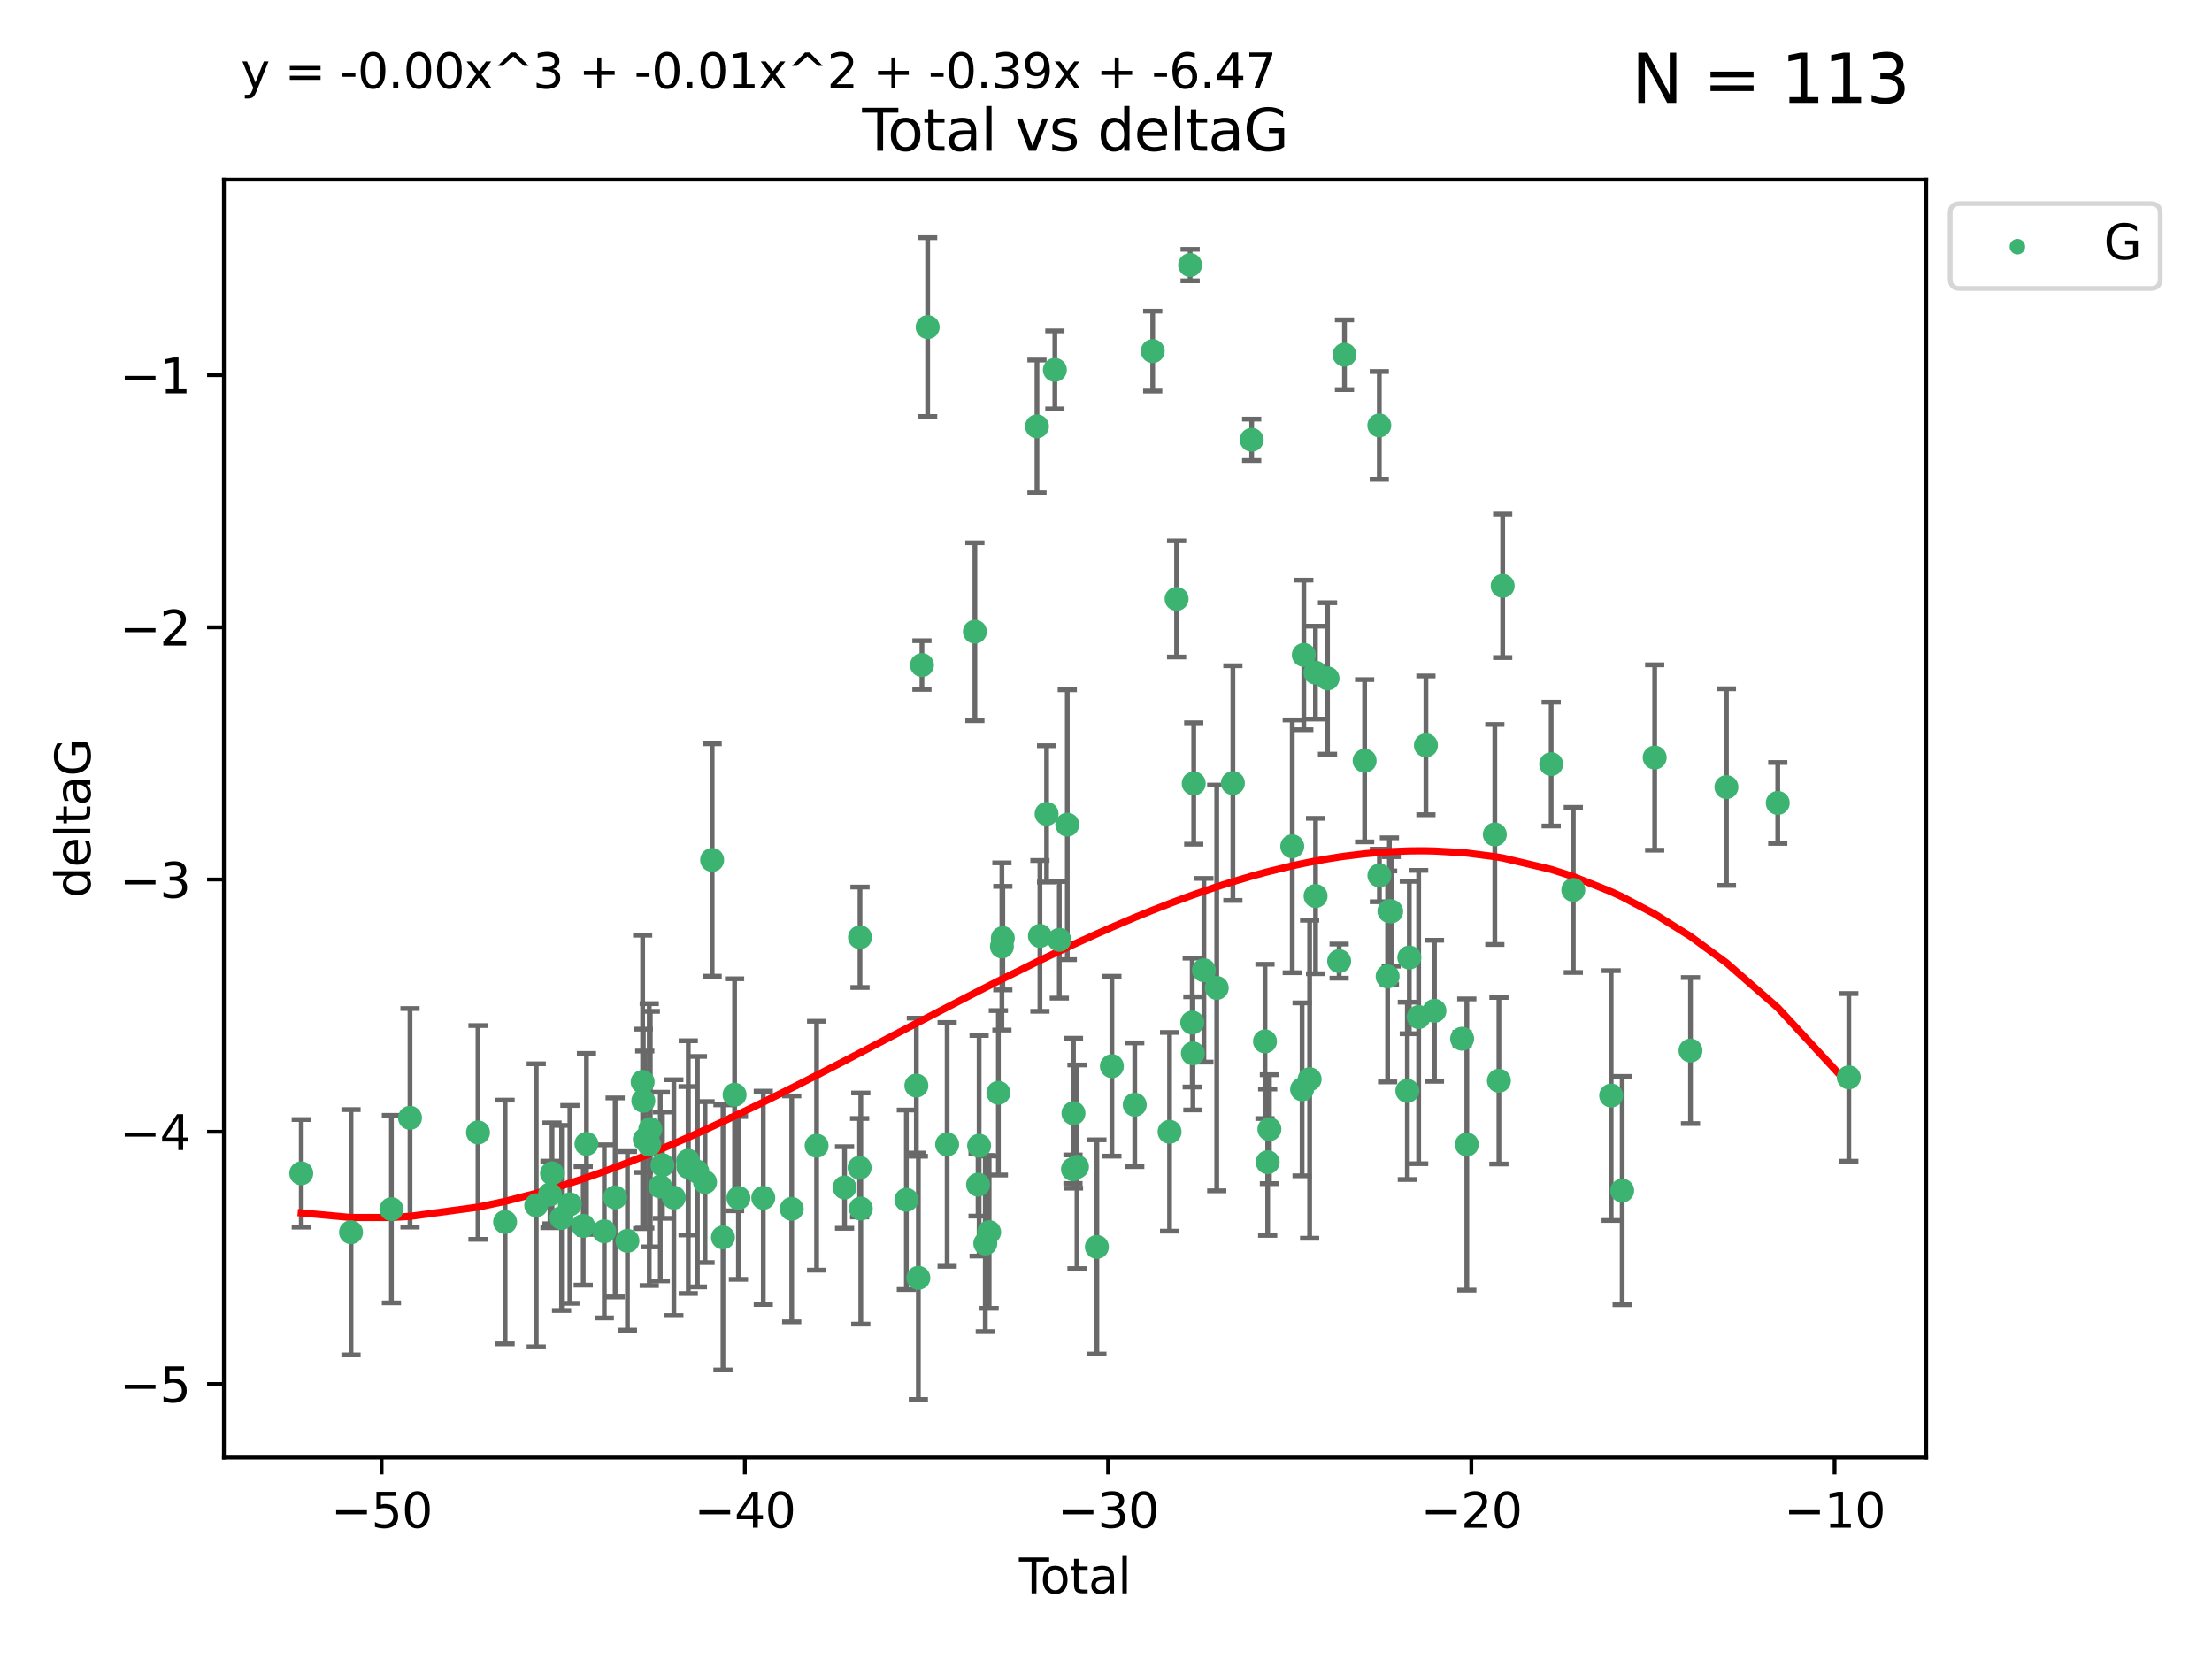 <?xml version="1.0" encoding="utf-8" standalone="no"?>
<!DOCTYPE svg PUBLIC "-//W3C//DTD SVG 1.1//EN"
  "http://www.w3.org/Graphics/SVG/1.1/DTD/svg11.dtd">
<svg xmlns:xlink="http://www.w3.org/1999/xlink" width="460.8pt" height="345.6pt" viewBox="0 0 460.8 345.6" xmlns="http://www.w3.org/2000/svg" version="1.1">
 <defs>
  <style type="text/css">*{stroke-linejoin: round; stroke-linecap: butt}</style>
 </defs>
 <g id="figure_1">
  <g id="patch_1">
   <path d="M 0 345.6 
L 460.8 345.6 
L 460.8 0 
L 0 0 
z
" style="fill: #ffffff"/>
  </g>
  <g id="axes_1">
   <g id="patch_2">
    <path d="M 46.64 303.64 
L 401.26 303.64 
L 401.26 37.411 
L 46.64 37.411 
z
" style="fill: #ffffff"/>
   </g>
   <g id="PathCollection_1">
    <defs>
     <path id="m3c66734f9b" d="M 0 1.118 
C 0.297 1.118 0.581 1 0.791 0.791 
C 1 0.581 1.118 0.297 1.118 0 
C 1.118 -0.297 1 -0.581 0.791 -0.791 
C 0.581 -1 0.297 -1.118 0 -1.118 
C -0.297 -1.118 -0.581 -1 -0.791 -0.791 
C -1 -0.581 -1.118 -0.297 -1.118 0 
C -1.118 0.297 -1 0.581 -0.791 0.791 
C -0.581 1 -0.297 1.118 0 1.118 
z
" style="stroke: #3cb371"/>
    </defs>
    <g clip-path="url(#pc405cc4fd2)">
     <use xlink:href="#m3c66734f9b" x="62.759" y="244.425" style="fill: #3cb371; stroke: #3cb371"/>
     <use xlink:href="#m3c66734f9b" x="73.125" y="256.695" style="fill: #3cb371; stroke: #3cb371"/>
     <use xlink:href="#m3c66734f9b" x="81.54" y="251.881" style="fill: #3cb371; stroke: #3cb371"/>
     <use xlink:href="#m3c66734f9b" x="85.413" y="232.858" style="fill: #3cb371; stroke: #3cb371"/>
     <use xlink:href="#m3c66734f9b" x="99.576" y="235.911" style="fill: #3cb371; stroke: #3cb371"/>
     <use xlink:href="#m3c66734f9b" x="105.22" y="254.558" style="fill: #3cb371; stroke: #3cb371"/>
     <use xlink:href="#m3c66734f9b" x="111.708" y="251.089" style="fill: #3cb371; stroke: #3cb371"/>
     <use xlink:href="#m3c66734f9b" x="114.571" y="248.817" style="fill: #3cb371; stroke: #3cb371"/>
     <use xlink:href="#m3c66734f9b" x="114.997" y="244.425" style="fill: #3cb371; stroke: #3cb371"/>
     <use xlink:href="#m3c66734f9b" x="116.984" y="253.721" style="fill: #3cb371; stroke: #3cb371"/>
     <use xlink:href="#m3c66734f9b" x="118.72" y="250.893" style="fill: #3cb371; stroke: #3cb371"/>
     <use xlink:href="#m3c66734f9b" x="121.494" y="255.371" style="fill: #3cb371; stroke: #3cb371"/>
     <use xlink:href="#m3c66734f9b" x="122.172" y="238.295" style="fill: #3cb371; stroke: #3cb371"/>
     <use xlink:href="#m3c66734f9b" x="125.886" y="256.507" style="fill: #3cb371; stroke: #3cb371"/>
     <use xlink:href="#m3c66734f9b" x="128.145" y="249.45" style="fill: #3cb371; stroke: #3cb371"/>
     <use xlink:href="#m3c66734f9b" x="130.705" y="258.487" style="fill: #3cb371; stroke: #3cb371"/>
     <use xlink:href="#m3c66734f9b" x="133.876" y="225.376" style="fill: #3cb371; stroke: #3cb371"/>
     <use xlink:href="#m3c66734f9b" x="134.016" y="229.312" style="fill: #3cb371; stroke: #3cb371"/>
     <use xlink:href="#m3c66734f9b" x="134.317" y="237.394" style="fill: #3cb371; stroke: #3cb371"/>
     <use xlink:href="#m3c66734f9b" x="135.25" y="238.445" style="fill: #3cb371; stroke: #3cb371"/>
     <use xlink:href="#m3c66734f9b" x="135.475" y="235.214" style="fill: #3cb371; stroke: #3cb371"/>
     <use xlink:href="#m3c66734f9b" x="137.549" y="247.187" style="fill: #3cb371; stroke: #3cb371"/>
     <use xlink:href="#m3c66734f9b" x="137.999" y="242.723" style="fill: #3cb371; stroke: #3cb371"/>
     <use xlink:href="#m3c66734f9b" x="140.375" y="249.487" style="fill: #3cb371; stroke: #3cb371"/>
     <use xlink:href="#m3c66734f9b" x="143.34" y="241.81" style="fill: #3cb371; stroke: #3cb371"/>
     <use xlink:href="#m3c66734f9b" x="143.382" y="243.134" style="fill: #3cb371; stroke: #3cb371"/>
     <use xlink:href="#m3c66734f9b" x="145.282" y="244.081" style="fill: #3cb371; stroke: #3cb371"/>
     <use xlink:href="#m3c66734f9b" x="146.873" y="246.252" style="fill: #3cb371; stroke: #3cb371"/>
     <use xlink:href="#m3c66734f9b" x="148.354" y="179.144" style="fill: #3cb371; stroke: #3cb371"/>
     <use xlink:href="#m3c66734f9b" x="150.61" y="257.774" style="fill: #3cb371; stroke: #3cb371"/>
     <use xlink:href="#m3c66734f9b" x="153.028" y="228.063" style="fill: #3cb371; stroke: #3cb371"/>
     <use xlink:href="#m3c66734f9b" x="153.828" y="249.556" style="fill: #3cb371; stroke: #3cb371"/>
     <use xlink:href="#m3c66734f9b" x="159.006" y="249.528" style="fill: #3cb371; stroke: #3cb371"/>
     <use xlink:href="#m3c66734f9b" x="164.928" y="251.826" style="fill: #3cb371; stroke: #3cb371"/>
     <use xlink:href="#m3c66734f9b" x="170.114" y="238.672" style="fill: #3cb371; stroke: #3cb371"/>
     <use xlink:href="#m3c66734f9b" x="175.937" y="247.376" style="fill: #3cb371; stroke: #3cb371"/>
     <use xlink:href="#m3c66734f9b" x="179.073" y="243.258" style="fill: #3cb371; stroke: #3cb371"/>
     <use xlink:href="#m3c66734f9b" x="179.156" y="195.252" style="fill: #3cb371; stroke: #3cb371"/>
     <use xlink:href="#m3c66734f9b" x="179.32" y="251.76" style="fill: #3cb371; stroke: #3cb371"/>
     <use xlink:href="#m3c66734f9b" x="188.812" y="249.936" style="fill: #3cb371; stroke: #3cb371"/>
     <use xlink:href="#m3c66734f9b" x="190.895" y="226.148" style="fill: #3cb371; stroke: #3cb371"/>
     <use xlink:href="#m3c66734f9b" x="191.309" y="266.202" style="fill: #3cb371; stroke: #3cb371"/>
     <use xlink:href="#m3c66734f9b" x="192.057" y="138.549" style="fill: #3cb371; stroke: #3cb371"/>
     <use xlink:href="#m3c66734f9b" x="193.246" y="68.139" style="fill: #3cb371; stroke: #3cb371"/>
     <use xlink:href="#m3c66734f9b" x="197.305" y="238.401" style="fill: #3cb371; stroke: #3cb371"/>
     <use xlink:href="#m3c66734f9b" x="203.087" y="131.59" style="fill: #3cb371; stroke: #3cb371"/>
     <use xlink:href="#m3c66734f9b" x="203.749" y="246.793" style="fill: #3cb371; stroke: #3cb371"/>
     <use xlink:href="#m3c66734f9b" x="203.967" y="238.684" style="fill: #3cb371; stroke: #3cb371"/>
     <use xlink:href="#m3c66734f9b" x="205.255" y="259.045" style="fill: #3cb371; stroke: #3cb371"/>
     <use xlink:href="#m3c66734f9b" x="206.054" y="256.68" style="fill: #3cb371; stroke: #3cb371"/>
     <use xlink:href="#m3c66734f9b" x="207.979" y="227.652" style="fill: #3cb371; stroke: #3cb371"/>
     <use xlink:href="#m3c66734f9b" x="208.716" y="197.167" style="fill: #3cb371; stroke: #3cb371"/>
     <use xlink:href="#m3c66734f9b" x="208.906" y="195.43" style="fill: #3cb371; stroke: #3cb371"/>
     <use xlink:href="#m3c66734f9b" x="216.02" y="88.817" style="fill: #3cb371; stroke: #3cb371"/>
     <use xlink:href="#m3c66734f9b" x="216.637" y="194.964" style="fill: #3cb371; stroke: #3cb371"/>
     <use xlink:href="#m3c66734f9b" x="218.025" y="169.544" style="fill: #3cb371; stroke: #3cb371"/>
     <use xlink:href="#m3c66734f9b" x="219.746" y="77.051" style="fill: #3cb371; stroke: #3cb371"/>
     <use xlink:href="#m3c66734f9b" x="220.675" y="195.78" style="fill: #3cb371; stroke: #3cb371"/>
     <use xlink:href="#m3c66734f9b" x="222.337" y="171.793" style="fill: #3cb371; stroke: #3cb371"/>
     <use xlink:href="#m3c66734f9b" x="223.521" y="243.568" style="fill: #3cb371; stroke: #3cb371"/>
     <use xlink:href="#m3c66734f9b" x="223.623" y="231.905" style="fill: #3cb371; stroke: #3cb371"/>
     <use xlink:href="#m3c66734f9b" x="224.355" y="243.066" style="fill: #3cb371; stroke: #3cb371"/>
     <use xlink:href="#m3c66734f9b" x="228.5" y="259.759" style="fill: #3cb371; stroke: #3cb371"/>
     <use xlink:href="#m3c66734f9b" x="231.625" y="222.107" style="fill: #3cb371; stroke: #3cb371"/>
     <use xlink:href="#m3c66734f9b" x="236.386" y="230.138" style="fill: #3cb371; stroke: #3cb371"/>
     <use xlink:href="#m3c66734f9b" x="240.131" y="73.138" style="fill: #3cb371; stroke: #3cb371"/>
     <use xlink:href="#m3c66734f9b" x="243.641" y="235.772" style="fill: #3cb371; stroke: #3cb371"/>
     <use xlink:href="#m3c66734f9b" x="245.106" y="124.76" style="fill: #3cb371; stroke: #3cb371"/>
     <use xlink:href="#m3c66734f9b" x="247.927" y="55.21" style="fill: #3cb371; stroke: #3cb371"/>
     <use xlink:href="#m3c66734f9b" x="248.362" y="213.019" style="fill: #3cb371; stroke: #3cb371"/>
     <use xlink:href="#m3c66734f9b" x="248.499" y="219.435" style="fill: #3cb371; stroke: #3cb371"/>
     <use xlink:href="#m3c66734f9b" x="248.675" y="163.217" style="fill: #3cb371; stroke: #3cb371"/>
     <use xlink:href="#m3c66734f9b" x="250.794" y="202.131" style="fill: #3cb371; stroke: #3cb371"/>
     <use xlink:href="#m3c66734f9b" x="253.47" y="205.809" style="fill: #3cb371; stroke: #3cb371"/>
     <use xlink:href="#m3c66734f9b" x="256.834" y="163.134" style="fill: #3cb371; stroke: #3cb371"/>
     <use xlink:href="#m3c66734f9b" x="260.747" y="91.624" style="fill: #3cb371; stroke: #3cb371"/>
     <use xlink:href="#m3c66734f9b" x="263.52" y="216.946" style="fill: #3cb371; stroke: #3cb371"/>
     <use xlink:href="#m3c66734f9b" x="264.081" y="242.106" style="fill: #3cb371; stroke: #3cb371"/>
     <use xlink:href="#m3c66734f9b" x="264.44" y="235.225" style="fill: #3cb371; stroke: #3cb371"/>
     <use xlink:href="#m3c66734f9b" x="269.2" y="176.305" style="fill: #3cb371; stroke: #3cb371"/>
     <use xlink:href="#m3c66734f9b" x="271.25" y="226.931" style="fill: #3cb371; stroke: #3cb371"/>
     <use xlink:href="#m3c66734f9b" x="271.608" y="136.435" style="fill: #3cb371; stroke: #3cb371"/>
     <use xlink:href="#m3c66734f9b" x="272.821" y="224.821" style="fill: #3cb371; stroke: #3cb371"/>
     <use xlink:href="#m3c66734f9b" x="274.031" y="140.122" style="fill: #3cb371; stroke: #3cb371"/>
     <use xlink:href="#m3c66734f9b" x="274.059" y="186.66" style="fill: #3cb371; stroke: #3cb371"/>
     <use xlink:href="#m3c66734f9b" x="276.544" y="141.327" style="fill: #3cb371; stroke: #3cb371"/>
     <use xlink:href="#m3c66734f9b" x="278.967" y="200.22" style="fill: #3cb371; stroke: #3cb371"/>
     <use xlink:href="#m3c66734f9b" x="280.081" y="73.895" style="fill: #3cb371; stroke: #3cb371"/>
     <use xlink:href="#m3c66734f9b" x="284.276" y="158.476" style="fill: #3cb371; stroke: #3cb371"/>
     <use xlink:href="#m3c66734f9b" x="287.335" y="88.622" style="fill: #3cb371; stroke: #3cb371"/>
     <use xlink:href="#m3c66734f9b" x="287.354" y="182.375" style="fill: #3cb371; stroke: #3cb371"/>
     <use xlink:href="#m3c66734f9b" x="289.066" y="203.408" style="fill: #3cb371; stroke: #3cb371"/>
     <use xlink:href="#m3c66734f9b" x="289.439" y="189.795" style="fill: #3cb371; stroke: #3cb371"/>
     <use xlink:href="#m3c66734f9b" x="289.808" y="189.866" style="fill: #3cb371; stroke: #3cb371"/>
     <use xlink:href="#m3c66734f9b" x="293.175" y="227.244" style="fill: #3cb371; stroke: #3cb371"/>
     <use xlink:href="#m3c66734f9b" x="293.585" y="199.472" style="fill: #3cb371; stroke: #3cb371"/>
     <use xlink:href="#m3c66734f9b" x="295.535" y="211.869" style="fill: #3cb371; stroke: #3cb371"/>
     <use xlink:href="#m3c66734f9b" x="297.046" y="155.269" style="fill: #3cb371; stroke: #3cb371"/>
     <use xlink:href="#m3c66734f9b" x="298.825" y="210.569" style="fill: #3cb371; stroke: #3cb371"/>
     <use xlink:href="#m3c66734f9b" x="304.587" y="216.386" style="fill: #3cb371; stroke: #3cb371"/>
     <use xlink:href="#m3c66734f9b" x="305.563" y="238.422" style="fill: #3cb371; stroke: #3cb371"/>
     <use xlink:href="#m3c66734f9b" x="311.4" y="173.836" style="fill: #3cb371; stroke: #3cb371"/>
     <use xlink:href="#m3c66734f9b" x="312.253" y="225.137" style="fill: #3cb371; stroke: #3cb371"/>
     <use xlink:href="#m3c66734f9b" x="313.037" y="122.04" style="fill: #3cb371; stroke: #3cb371"/>
     <use xlink:href="#m3c66734f9b" x="323.141" y="159.181" style="fill: #3cb371; stroke: #3cb371"/>
     <use xlink:href="#m3c66734f9b" x="327.749" y="185.388" style="fill: #3cb371; stroke: #3cb371"/>
     <use xlink:href="#m3c66734f9b" x="335.637" y="228.223" style="fill: #3cb371; stroke: #3cb371"/>
     <use xlink:href="#m3c66734f9b" x="337.928" y="248.018" style="fill: #3cb371; stroke: #3cb371"/>
     <use xlink:href="#m3c66734f9b" x="344.701" y="157.805" style="fill: #3cb371; stroke: #3cb371"/>
     <use xlink:href="#m3c66734f9b" x="352.16" y="218.851" style="fill: #3cb371; stroke: #3cb371"/>
     <use xlink:href="#m3c66734f9b" x="359.646" y="163.967" style="fill: #3cb371; stroke: #3cb371"/>
     <use xlink:href="#m3c66734f9b" x="370.341" y="167.265" style="fill: #3cb371; stroke: #3cb371"/>
     <use xlink:href="#m3c66734f9b" x="385.141" y="224.44" style="fill: #3cb371; stroke: #3cb371"/>
    </g>
   </g>
   <g id="matplotlib.axis_1">
    <g id="xtick_1">
     <g id="line2d_1">
      <defs>
       <path id="mc63ae49b20" d="M 0 0 
L 0 3.5 
" style="stroke: #000000; stroke-width: 0.8"/>
      </defs>
      <g>
       <use xlink:href="#mc63ae49b20" x="79.494" y="303.64" style="stroke: #000000; stroke-width: 0.8"/>
      </g>
     </g>
     <g id="text_1">
      <!-- −50 -->
      <g transform="translate(68.941 318.238)scale(0.1 -0.1)">
       <defs>
        <path id="DejaVuSans-2212" d="M 678 2272 
L 4684 2272 
L 4684 1741 
L 678 1741 
L 678 2272 
z
" transform="scale(0.016)"/>
        <path id="DejaVuSans-35" d="M 691 4666 
L 3169 4666 
L 3169 4134 
L 1269 4134 
L 1269 2991 
Q 1406 3038 1543 3061 
Q 1681 3084 1819 3084 
Q 2600 3084 3056 2656 
Q 3513 2228 3513 1497 
Q 3513 744 3044 326 
Q 2575 -91 1722 -91 
Q 1428 -91 1123 -41 
Q 819 9 494 109 
L 494 744 
Q 775 591 1075 516 
Q 1375 441 1709 441 
Q 2250 441 2565 725 
Q 2881 1009 2881 1497 
Q 2881 1984 2565 2268 
Q 2250 2553 1709 2553 
Q 1456 2553 1204 2497 
Q 953 2441 691 2322 
L 691 4666 
z
" transform="scale(0.016)"/>
        <path id="DejaVuSans-30" d="M 2034 4250 
Q 1547 4250 1301 3770 
Q 1056 3291 1056 2328 
Q 1056 1369 1301 889 
Q 1547 409 2034 409 
Q 2525 409 2770 889 
Q 3016 1369 3016 2328 
Q 3016 3291 2770 3770 
Q 2525 4250 2034 4250 
z
M 2034 4750 
Q 2819 4750 3233 4129 
Q 3647 3509 3647 2328 
Q 3647 1150 3233 529 
Q 2819 -91 2034 -91 
Q 1250 -91 836 529 
Q 422 1150 422 2328 
Q 422 3509 836 4129 
Q 1250 4750 2034 4750 
z
" transform="scale(0.016)"/>
       </defs>
       <use xlink:href="#DejaVuSans-2212"/>
       <use xlink:href="#DejaVuSans-35" x="83.789"/>
       <use xlink:href="#DejaVuSans-30" x="147.412"/>
      </g>
     </g>
    </g>
    <g id="xtick_2">
     <g id="line2d_2">
      <g>
       <use xlink:href="#mc63ae49b20" x="155.164" y="303.64" style="stroke: #000000; stroke-width: 0.8"/>
      </g>
     </g>
     <g id="text_2">
      <!-- −40 -->
      <g transform="translate(144.612 318.238)scale(0.1 -0.1)">
       <defs>
        <path id="DejaVuSans-34" d="M 2419 4116 
L 825 1625 
L 2419 1625 
L 2419 4116 
z
M 2253 4666 
L 3047 4666 
L 3047 1625 
L 3713 1625 
L 3713 1100 
L 3047 1100 
L 3047 0 
L 2419 0 
L 2419 1100 
L 313 1100 
L 313 1709 
L 2253 4666 
z
" transform="scale(0.016)"/>
       </defs>
       <use xlink:href="#DejaVuSans-2212"/>
       <use xlink:href="#DejaVuSans-34" x="83.789"/>
       <use xlink:href="#DejaVuSans-30" x="147.412"/>
      </g>
     </g>
    </g>
    <g id="xtick_3">
     <g id="line2d_3">
      <g>
       <use xlink:href="#mc63ae49b20" x="230.834" y="303.64" style="stroke: #000000; stroke-width: 0.8"/>
      </g>
     </g>
     <g id="text_3">
      <!-- −30 -->
      <g transform="translate(220.282 318.238)scale(0.1 -0.1)">
       <defs>
        <path id="DejaVuSans-33" d="M 2597 2516 
Q 3050 2419 3304 2112 
Q 3559 1806 3559 1356 
Q 3559 666 3084 287 
Q 2609 -91 1734 -91 
Q 1441 -91 1130 -33 
Q 819 25 488 141 
L 488 750 
Q 750 597 1062 519 
Q 1375 441 1716 441 
Q 2309 441 2620 675 
Q 2931 909 2931 1356 
Q 2931 1769 2642 2001 
Q 2353 2234 1838 2234 
L 1294 2234 
L 1294 2753 
L 1863 2753 
Q 2328 2753 2575 2939 
Q 2822 3125 2822 3475 
Q 2822 3834 2567 4026 
Q 2313 4219 1838 4219 
Q 1578 4219 1281 4162 
Q 984 4106 628 3988 
L 628 4550 
Q 988 4650 1302 4700 
Q 1616 4750 1894 4750 
Q 2613 4750 3031 4423 
Q 3450 4097 3450 3541 
Q 3450 3153 3228 2886 
Q 3006 2619 2597 2516 
z
" transform="scale(0.016)"/>
       </defs>
       <use xlink:href="#DejaVuSans-2212"/>
       <use xlink:href="#DejaVuSans-33" x="83.789"/>
       <use xlink:href="#DejaVuSans-30" x="147.412"/>
      </g>
     </g>
    </g>
    <g id="xtick_4">
     <g id="line2d_4">
      <g>
       <use xlink:href="#mc63ae49b20" x="306.504" y="303.64" style="stroke: #000000; stroke-width: 0.8"/>
      </g>
     </g>
     <g id="text_4">
      <!-- −20 -->
      <g transform="translate(295.952 318.238)scale(0.1 -0.1)">
       <defs>
        <path id="DejaVuSans-32" d="M 1228 531 
L 3431 531 
L 3431 0 
L 469 0 
L 469 531 
Q 828 903 1448 1529 
Q 2069 2156 2228 2338 
Q 2531 2678 2651 2914 
Q 2772 3150 2772 3378 
Q 2772 3750 2511 3984 
Q 2250 4219 1831 4219 
Q 1534 4219 1204 4116 
Q 875 4013 500 3803 
L 500 4441 
Q 881 4594 1212 4672 
Q 1544 4750 1819 4750 
Q 2544 4750 2975 4387 
Q 3406 4025 3406 3419 
Q 3406 3131 3298 2873 
Q 3191 2616 2906 2266 
Q 2828 2175 2409 1742 
Q 1991 1309 1228 531 
z
" transform="scale(0.016)"/>
       </defs>
       <use xlink:href="#DejaVuSans-2212"/>
       <use xlink:href="#DejaVuSans-32" x="83.789"/>
       <use xlink:href="#DejaVuSans-30" x="147.412"/>
      </g>
     </g>
    </g>
    <g id="xtick_5">
     <g id="line2d_5">
      <g>
       <use xlink:href="#mc63ae49b20" x="382.175" y="303.64" style="stroke: #000000; stroke-width: 0.8"/>
      </g>
     </g>
     <g id="text_5">
      <!-- −10 -->
      <g transform="translate(371.622 318.238)scale(0.1 -0.1)">
       <defs>
        <path id="DejaVuSans-31" d="M 794 531 
L 1825 531 
L 1825 4091 
L 703 3866 
L 703 4441 
L 1819 4666 
L 2450 4666 
L 2450 531 
L 3481 531 
L 3481 0 
L 794 0 
L 794 531 
z
" transform="scale(0.016)"/>
       </defs>
       <use xlink:href="#DejaVuSans-2212"/>
       <use xlink:href="#DejaVuSans-31" x="83.789"/>
       <use xlink:href="#DejaVuSans-30" x="147.412"/>
      </g>
     </g>
    </g>
    <g id="text_6">
     <!-- Total -->
     <g transform="translate(212.273 331.917)scale(0.1 -0.1)">
      <defs>
       <path id="DejaVuSans-54" d="M -19 4666 
L 3928 4666 
L 3928 4134 
L 2272 4134 
L 2272 0 
L 1638 0 
L 1638 4134 
L -19 4134 
L -19 4666 
z
" transform="scale(0.016)"/>
       <path id="DejaVuSans-6f" d="M 1959 3097 
Q 1497 3097 1228 2736 
Q 959 2375 959 1747 
Q 959 1119 1226 758 
Q 1494 397 1959 397 
Q 2419 397 2687 759 
Q 2956 1122 2956 1747 
Q 2956 2369 2687 2733 
Q 2419 3097 1959 3097 
z
M 1959 3584 
Q 2709 3584 3137 3096 
Q 3566 2609 3566 1747 
Q 3566 888 3137 398 
Q 2709 -91 1959 -91 
Q 1206 -91 779 398 
Q 353 888 353 1747 
Q 353 2609 779 3096 
Q 1206 3584 1959 3584 
z
" transform="scale(0.016)"/>
       <path id="DejaVuSans-74" d="M 1172 4494 
L 1172 3500 
L 2356 3500 
L 2356 3053 
L 1172 3053 
L 1172 1153 
Q 1172 725 1289 603 
Q 1406 481 1766 481 
L 2356 481 
L 2356 0 
L 1766 0 
Q 1100 0 847 248 
Q 594 497 594 1153 
L 594 3053 
L 172 3053 
L 172 3500 
L 594 3500 
L 594 4494 
L 1172 4494 
z
" transform="scale(0.016)"/>
       <path id="DejaVuSans-61" d="M 2194 1759 
Q 1497 1759 1228 1600 
Q 959 1441 959 1056 
Q 959 750 1161 570 
Q 1363 391 1709 391 
Q 2188 391 2477 730 
Q 2766 1069 2766 1631 
L 2766 1759 
L 2194 1759 
z
M 3341 1997 
L 3341 0 
L 2766 0 
L 2766 531 
Q 2569 213 2275 61 
Q 1981 -91 1556 -91 
Q 1019 -91 701 211 
Q 384 513 384 1019 
Q 384 1609 779 1909 
Q 1175 2209 1959 2209 
L 2766 2209 
L 2766 2266 
Q 2766 2663 2505 2880 
Q 2244 3097 1772 3097 
Q 1472 3097 1187 3025 
Q 903 2953 641 2809 
L 641 3341 
Q 956 3463 1253 3523 
Q 1550 3584 1831 3584 
Q 2591 3584 2966 3190 
Q 3341 2797 3341 1997 
z
" transform="scale(0.016)"/>
       <path id="DejaVuSans-6c" d="M 603 4863 
L 1178 4863 
L 1178 0 
L 603 0 
L 603 4863 
z
" transform="scale(0.016)"/>
      </defs>
      <use xlink:href="#DejaVuSans-54"/>
      <use xlink:href="#DejaVuSans-6f" x="44.084"/>
      <use xlink:href="#DejaVuSans-74" x="105.266"/>
      <use xlink:href="#DejaVuSans-61" x="144.475"/>
      <use xlink:href="#DejaVuSans-6c" x="205.754"/>
     </g>
    </g>
   </g>
   <g id="matplotlib.axis_2">
    <g id="ytick_1">
     <g id="line2d_6">
      <defs>
       <path id="m90e3348467" d="M 0 0 
L -3.5 0 
" style="stroke: #000000; stroke-width: 0.8"/>
      </defs>
      <g>
       <use xlink:href="#m90e3348467" x="46.64" y="288.305" style="stroke: #000000; stroke-width: 0.8"/>
      </g>
     </g>
     <g id="text_7">
      <!-- −5 -->
      <g transform="translate(24.898 292.104)scale(0.1 -0.1)">
       <use xlink:href="#DejaVuSans-2212"/>
       <use xlink:href="#DejaVuSans-35" x="83.789"/>
      </g>
     </g>
    </g>
    <g id="ytick_2">
     <g id="line2d_7">
      <g>
       <use xlink:href="#m90e3348467" x="46.64" y="235.764" style="stroke: #000000; stroke-width: 0.8"/>
      </g>
     </g>
     <g id="text_8">
      <!-- −4 -->
      <g transform="translate(24.898 239.563)scale(0.1 -0.1)">
       <use xlink:href="#DejaVuSans-2212"/>
       <use xlink:href="#DejaVuSans-34" x="83.789"/>
      </g>
     </g>
    </g>
    <g id="ytick_3">
     <g id="line2d_8">
      <g>
       <use xlink:href="#m90e3348467" x="46.64" y="183.223" style="stroke: #000000; stroke-width: 0.8"/>
      </g>
     </g>
     <g id="text_9">
      <!-- −3 -->
      <g transform="translate(24.898 187.022)scale(0.1 -0.1)">
       <use xlink:href="#DejaVuSans-2212"/>
       <use xlink:href="#DejaVuSans-33" x="83.789"/>
      </g>
     </g>
    </g>
    <g id="ytick_4">
     <g id="line2d_9">
      <g>
       <use xlink:href="#m90e3348467" x="46.64" y="130.682" style="stroke: #000000; stroke-width: 0.8"/>
      </g>
     </g>
     <g id="text_10">
      <!-- −2 -->
      <g transform="translate(24.898 134.481)scale(0.1 -0.1)">
       <use xlink:href="#DejaVuSans-2212"/>
       <use xlink:href="#DejaVuSans-32" x="83.789"/>
      </g>
     </g>
    </g>
    <g id="ytick_5">
     <g id="line2d_10">
      <g>
       <use xlink:href="#m90e3348467" x="46.64" y="78.141" style="stroke: #000000; stroke-width: 0.8"/>
      </g>
     </g>
     <g id="text_11">
      <!-- −1 -->
      <g transform="translate(24.898 81.94)scale(0.1 -0.1)">
       <use xlink:href="#DejaVuSans-2212"/>
       <use xlink:href="#DejaVuSans-31" x="83.789"/>
      </g>
     </g>
    </g>
    <g id="text_12">
     <!-- deltaG -->
     <g transform="translate(18.818 187.064)rotate(-90)scale(0.1 -0.1)">
      <defs>
       <path id="DejaVuSans-64" d="M 2906 2969 
L 2906 4863 
L 3481 4863 
L 3481 0 
L 2906 0 
L 2906 525 
Q 2725 213 2448 61 
Q 2172 -91 1784 -91 
Q 1150 -91 751 415 
Q 353 922 353 1747 
Q 353 2572 751 3078 
Q 1150 3584 1784 3584 
Q 2172 3584 2448 3432 
Q 2725 3281 2906 2969 
z
M 947 1747 
Q 947 1113 1208 752 
Q 1469 391 1925 391 
Q 2381 391 2643 752 
Q 2906 1113 2906 1747 
Q 2906 2381 2643 2742 
Q 2381 3103 1925 3103 
Q 1469 3103 1208 2742 
Q 947 2381 947 1747 
z
" transform="scale(0.016)"/>
       <path id="DejaVuSans-65" d="M 3597 1894 
L 3597 1613 
L 953 1613 
Q 991 1019 1311 708 
Q 1631 397 2203 397 
Q 2534 397 2845 478 
Q 3156 559 3463 722 
L 3463 178 
Q 3153 47 2828 -22 
Q 2503 -91 2169 -91 
Q 1331 -91 842 396 
Q 353 884 353 1716 
Q 353 2575 817 3079 
Q 1281 3584 2069 3584 
Q 2775 3584 3186 3129 
Q 3597 2675 3597 1894 
z
M 3022 2063 
Q 3016 2534 2758 2815 
Q 2500 3097 2075 3097 
Q 1594 3097 1305 2825 
Q 1016 2553 972 2059 
L 3022 2063 
z
" transform="scale(0.016)"/>
       <path id="DejaVuSans-47" d="M 3809 666 
L 3809 1919 
L 2778 1919 
L 2778 2438 
L 4434 2438 
L 4434 434 
Q 4069 175 3628 42 
Q 3188 -91 2688 -91 
Q 1594 -91 976 548 
Q 359 1188 359 2328 
Q 359 3472 976 4111 
Q 1594 4750 2688 4750 
Q 3144 4750 3555 4637 
Q 3966 4525 4313 4306 
L 4313 3634 
Q 3963 3931 3569 4081 
Q 3175 4231 2741 4231 
Q 1884 4231 1454 3753 
Q 1025 3275 1025 2328 
Q 1025 1384 1454 906 
Q 1884 428 2741 428 
Q 3075 428 3337 486 
Q 3600 544 3809 666 
z
" transform="scale(0.016)"/>
      </defs>
      <use xlink:href="#DejaVuSans-64"/>
      <use xlink:href="#DejaVuSans-65" x="63.477"/>
      <use xlink:href="#DejaVuSans-6c" x="125"/>
      <use xlink:href="#DejaVuSans-74" x="152.783"/>
      <use xlink:href="#DejaVuSans-61" x="191.992"/>
      <use xlink:href="#DejaVuSans-47" x="253.271"/>
     </g>
    </g>
   </g>
   <g id="LineCollection_1">
    <path d="M 62.759 255.627 
L 62.759 233.222 
" clip-path="url(#pc405cc4fd2)" style="fill: none; stroke: #696969"/>
    <path d="M 73.125 282.242 
L 73.125 231.149 
" clip-path="url(#pc405cc4fd2)" style="fill: none; stroke: #696969"/>
    <path d="M 81.54 271.408 
L 81.54 232.354 
" clip-path="url(#pc405cc4fd2)" style="fill: none; stroke: #696969"/>
    <path d="M 85.413 255.624 
L 85.413 210.093 
" clip-path="url(#pc405cc4fd2)" style="fill: none; stroke: #696969"/>
    <path d="M 99.576 258.174 
L 99.576 213.647 
" clip-path="url(#pc405cc4fd2)" style="fill: none; stroke: #696969"/>
    <path d="M 105.22 279.938 
L 105.22 229.178 
" clip-path="url(#pc405cc4fd2)" style="fill: none; stroke: #696969"/>
    <path d="M 111.708 280.57 
L 111.708 221.607 
" clip-path="url(#pc405cc4fd2)" style="fill: none; stroke: #696969"/>
    <path d="M 114.571 255.751 
L 114.571 241.882 
" clip-path="url(#pc405cc4fd2)" style="fill: none; stroke: #696969"/>
    <path d="M 114.997 254.937 
L 114.997 233.913 
" clip-path="url(#pc405cc4fd2)" style="fill: none; stroke: #696969"/>
    <path d="M 116.984 273.003 
L 116.984 234.438 
" clip-path="url(#pc405cc4fd2)" style="fill: none; stroke: #696969"/>
    <path d="M 118.72 271.505 
L 118.72 230.282 
" clip-path="url(#pc405cc4fd2)" style="fill: none; stroke: #696969"/>
    <path d="M 121.494 267.729 
L 121.494 243.012 
" clip-path="url(#pc405cc4fd2)" style="fill: none; stroke: #696969"/>
    <path d="M 122.172 257.146 
L 122.172 219.444 
" clip-path="url(#pc405cc4fd2)" style="fill: none; stroke: #696969"/>
    <path d="M 125.886 274.537 
L 125.886 238.476 
" clip-path="url(#pc405cc4fd2)" style="fill: none; stroke: #696969"/>
    <path d="M 128.145 270.178 
L 128.145 228.721 
" clip-path="url(#pc405cc4fd2)" style="fill: none; stroke: #696969"/>
    <path d="M 130.705 277.081 
L 130.705 239.893 
" clip-path="url(#pc405cc4fd2)" style="fill: none; stroke: #696969"/>
    <path d="M 133.876 255.936 
L 133.876 194.815 
" clip-path="url(#pc405cc4fd2)" style="fill: none; stroke: #696969"/>
    <path d="M 134.016 244.235 
L 134.016 214.389 
" clip-path="url(#pc405cc4fd2)" style="fill: none; stroke: #696969"/>
    <path d="M 134.317 255.838 
L 134.317 218.95 
" clip-path="url(#pc405cc4fd2)" style="fill: none; stroke: #696969"/>
    <path d="M 135.25 267.808 
L 135.25 209.081 
" clip-path="url(#pc405cc4fd2)" style="fill: none; stroke: #696969"/>
    <path d="M 135.475 259.751 
L 135.475 210.678 
" clip-path="url(#pc405cc4fd2)" style="fill: none; stroke: #696969"/>
    <path d="M 137.549 266.841 
L 137.549 227.533 
" clip-path="url(#pc405cc4fd2)" style="fill: none; stroke: #696969"/>
    <path d="M 137.999 253.801 
L 137.999 231.644 
" clip-path="url(#pc405cc4fd2)" style="fill: none; stroke: #696969"/>
    <path d="M 140.375 274.048 
L 140.375 224.927 
" clip-path="url(#pc405cc4fd2)" style="fill: none; stroke: #696969"/>
    <path d="M 143.34 257.271 
L 143.34 226.349 
" clip-path="url(#pc405cc4fd2)" style="fill: none; stroke: #696969"/>
    <path d="M 143.382 269.461 
L 143.382 216.808 
" clip-path="url(#pc405cc4fd2)" style="fill: none; stroke: #696969"/>
    <path d="M 145.282 268.088 
L 145.282 220.074 
" clip-path="url(#pc405cc4fd2)" style="fill: none; stroke: #696969"/>
    <path d="M 146.873 263.015 
L 146.873 229.489 
" clip-path="url(#pc405cc4fd2)" style="fill: none; stroke: #696969"/>
    <path d="M 148.354 203.359 
L 148.354 154.929 
" clip-path="url(#pc405cc4fd2)" style="fill: none; stroke: #696969"/>
    <path d="M 150.61 285.384 
L 150.61 230.164 
" clip-path="url(#pc405cc4fd2)" style="fill: none; stroke: #696969"/>
    <path d="M 153.028 252.228 
L 153.028 203.898 
" clip-path="url(#pc405cc4fd2)" style="fill: none; stroke: #696969"/>
    <path d="M 153.828 266.523 
L 153.828 232.589 
" clip-path="url(#pc405cc4fd2)" style="fill: none; stroke: #696969"/>
    <path d="M 159.006 271.741 
L 159.006 227.314 
" clip-path="url(#pc405cc4fd2)" style="fill: none; stroke: #696969"/>
    <path d="M 164.928 275.345 
L 164.928 228.307 
" clip-path="url(#pc405cc4fd2)" style="fill: none; stroke: #696969"/>
    <path d="M 170.114 264.599 
L 170.114 212.746 
" clip-path="url(#pc405cc4fd2)" style="fill: none; stroke: #696969"/>
    <path d="M 175.937 255.872 
L 175.937 238.88 
" clip-path="url(#pc405cc4fd2)" style="fill: none; stroke: #696969"/>
    <path d="M 179.073 253.515 
L 179.073 233.002 
" clip-path="url(#pc405cc4fd2)" style="fill: none; stroke: #696969"/>
    <path d="M 179.156 205.714 
L 179.156 184.79 
" clip-path="url(#pc405cc4fd2)" style="fill: none; stroke: #696969"/>
    <path d="M 179.32 275.826 
L 179.32 227.693 
" clip-path="url(#pc405cc4fd2)" style="fill: none; stroke: #696969"/>
    <path d="M 188.812 268.638 
L 188.812 231.234 
" clip-path="url(#pc405cc4fd2)" style="fill: none; stroke: #696969"/>
    <path d="M 190.895 240.202 
L 190.895 212.093 
" clip-path="url(#pc405cc4fd2)" style="fill: none; stroke: #696969"/>
    <path d="M 191.309 291.539 
L 191.309 240.865 
" clip-path="url(#pc405cc4fd2)" style="fill: none; stroke: #696969"/>
    <path d="M 192.057 143.615 
L 192.057 133.482 
" clip-path="url(#pc405cc4fd2)" style="fill: none; stroke: #696969"/>
    <path d="M 193.246 86.766 
L 193.246 49.513 
" clip-path="url(#pc405cc4fd2)" style="fill: none; stroke: #696969"/>
    <path d="M 197.305 263.792 
L 197.305 213.01 
" clip-path="url(#pc405cc4fd2)" style="fill: none; stroke: #696969"/>
    <path d="M 203.087 150.124 
L 203.087 113.056 
" clip-path="url(#pc405cc4fd2)" style="fill: none; stroke: #696969"/>
    <path d="M 203.749 253.335 
L 203.749 240.251 
" clip-path="url(#pc405cc4fd2)" style="fill: none; stroke: #696969"/>
    <path d="M 203.967 261.667 
L 203.967 215.702 
" clip-path="url(#pc405cc4fd2)" style="fill: none; stroke: #696969"/>
    <path d="M 205.255 277.389 
L 205.255 240.702 
" clip-path="url(#pc405cc4fd2)" style="fill: none; stroke: #696969"/>
    <path d="M 206.054 272.553 
L 206.054 240.808 
" clip-path="url(#pc405cc4fd2)" style="fill: none; stroke: #696969"/>
    <path d="M 207.979 244.777 
L 207.979 210.527 
" clip-path="url(#pc405cc4fd2)" style="fill: none; stroke: #696969"/>
    <path d="M 208.716 214.582 
L 208.716 179.751 
" clip-path="url(#pc405cc4fd2)" style="fill: none; stroke: #696969"/>
    <path d="M 208.906 206.207 
L 208.906 184.653 
" clip-path="url(#pc405cc4fd2)" style="fill: none; stroke: #696969"/>
    <path d="M 216.02 102.635 
L 216.02 75 
" clip-path="url(#pc405cc4fd2)" style="fill: none; stroke: #696969"/>
    <path d="M 216.637 210.67 
L 216.637 179.258 
" clip-path="url(#pc405cc4fd2)" style="fill: none; stroke: #696969"/>
    <path d="M 218.025 183.752 
L 218.025 155.336 
" clip-path="url(#pc405cc4fd2)" style="fill: none; stroke: #696969"/>
    <path d="M 219.746 85.17 
L 219.746 68.932 
" clip-path="url(#pc405cc4fd2)" style="fill: none; stroke: #696969"/>
    <path d="M 220.675 207.924 
L 220.675 183.635 
" clip-path="url(#pc405cc4fd2)" style="fill: none; stroke: #696969"/>
    <path d="M 222.337 199.904 
L 222.337 143.682 
" clip-path="url(#pc405cc4fd2)" style="fill: none; stroke: #696969"/>
    <path d="M 223.521 246.544 
L 223.521 240.593 
" clip-path="url(#pc405cc4fd2)" style="fill: none; stroke: #696969"/>
    <path d="M 223.623 247.516 
L 223.623 216.294 
" clip-path="url(#pc405cc4fd2)" style="fill: none; stroke: #696969"/>
    <path d="M 224.355 264.277 
L 224.355 221.855 
" clip-path="url(#pc405cc4fd2)" style="fill: none; stroke: #696969"/>
    <path d="M 228.5 282.067 
L 228.5 237.45 
" clip-path="url(#pc405cc4fd2)" style="fill: none; stroke: #696969"/>
    <path d="M 231.625 240.845 
L 231.625 203.369 
" clip-path="url(#pc405cc4fd2)" style="fill: none; stroke: #696969"/>
    <path d="M 236.386 243.023 
L 236.386 217.253 
" clip-path="url(#pc405cc4fd2)" style="fill: none; stroke: #696969"/>
    <path d="M 240.131 81.461 
L 240.131 64.814 
" clip-path="url(#pc405cc4fd2)" style="fill: none; stroke: #696969"/>
    <path d="M 243.641 256.466 
L 243.641 215.079 
" clip-path="url(#pc405cc4fd2)" style="fill: none; stroke: #696969"/>
    <path d="M 245.106 136.867 
L 245.106 112.652 
" clip-path="url(#pc405cc4fd2)" style="fill: none; stroke: #696969"/>
    <path d="M 247.927 58.486 
L 247.927 51.933 
" clip-path="url(#pc405cc4fd2)" style="fill: none; stroke: #696969"/>
    <path d="M 248.362 226.443 
L 248.362 199.594 
" clip-path="url(#pc405cc4fd2)" style="fill: none; stroke: #696969"/>
    <path d="M 248.499 231.219 
L 248.499 207.652 
" clip-path="url(#pc405cc4fd2)" style="fill: none; stroke: #696969"/>
    <path d="M 248.675 175.863 
L 248.675 150.571 
" clip-path="url(#pc405cc4fd2)" style="fill: none; stroke: #696969"/>
    <path d="M 250.794 221.258 
L 250.794 183.003 
" clip-path="url(#pc405cc4fd2)" style="fill: none; stroke: #696969"/>
    <path d="M 253.47 248.069 
L 253.47 163.55 
" clip-path="url(#pc405cc4fd2)" style="fill: none; stroke: #696969"/>
    <path d="M 256.834 187.577 
L 256.834 138.691 
" clip-path="url(#pc405cc4fd2)" style="fill: none; stroke: #696969"/>
    <path d="M 260.747 95.942 
L 260.747 87.306 
" clip-path="url(#pc405cc4fd2)" style="fill: none; stroke: #696969"/>
    <path d="M 263.52 233.011 
L 263.52 200.881 
" clip-path="url(#pc405cc4fd2)" style="fill: none; stroke: #696969"/>
    <path d="M 264.081 257.353 
L 264.081 226.859 
" clip-path="url(#pc405cc4fd2)" style="fill: none; stroke: #696969"/>
    <path d="M 264.44 246.57 
L 264.44 223.88 
" clip-path="url(#pc405cc4fd2)" style="fill: none; stroke: #696969"/>
    <path d="M 269.2 202.636 
L 269.2 149.973 
" clip-path="url(#pc405cc4fd2)" style="fill: none; stroke: #696969"/>
    <path d="M 271.25 244.944 
L 271.25 208.919 
" clip-path="url(#pc405cc4fd2)" style="fill: none; stroke: #696969"/>
    <path d="M 271.608 152.024 
L 271.608 120.846 
" clip-path="url(#pc405cc4fd2)" style="fill: none; stroke: #696969"/>
    <path d="M 272.821 257.949 
L 272.821 191.694 
" clip-path="url(#pc405cc4fd2)" style="fill: none; stroke: #696969"/>
    <path d="M 274.031 149.798 
L 274.031 130.446 
" clip-path="url(#pc405cc4fd2)" style="fill: none; stroke: #696969"/>
    <path d="M 274.059 202.842 
L 274.059 170.478 
" clip-path="url(#pc405cc4fd2)" style="fill: none; stroke: #696969"/>
    <path d="M 276.544 157.095 
L 276.544 125.56 
" clip-path="url(#pc405cc4fd2)" style="fill: none; stroke: #696969"/>
    <path d="M 278.967 203.777 
L 278.967 196.663 
" clip-path="url(#pc405cc4fd2)" style="fill: none; stroke: #696969"/>
    <path d="M 280.081 81.159 
L 280.081 66.631 
" clip-path="url(#pc405cc4fd2)" style="fill: none; stroke: #696969"/>
    <path d="M 284.276 175.38 
L 284.276 141.572 
" clip-path="url(#pc405cc4fd2)" style="fill: none; stroke: #696969"/>
    <path d="M 287.335 99.853 
L 287.335 77.391 
" clip-path="url(#pc405cc4fd2)" style="fill: none; stroke: #696969"/>
    <path d="M 287.354 187.855 
L 287.354 176.895 
" clip-path="url(#pc405cc4fd2)" style="fill: none; stroke: #696969"/>
    <path d="M 289.066 225.382 
L 289.066 181.433 
" clip-path="url(#pc405cc4fd2)" style="fill: none; stroke: #696969"/>
    <path d="M 289.439 205.053 
L 289.439 174.536 
" clip-path="url(#pc405cc4fd2)" style="fill: none; stroke: #696969"/>
    <path d="M 289.808 201.271 
L 289.808 178.461 
" clip-path="url(#pc405cc4fd2)" style="fill: none; stroke: #696969"/>
    <path d="M 293.175 245.712 
L 293.175 208.775 
" clip-path="url(#pc405cc4fd2)" style="fill: none; stroke: #696969"/>
    <path d="M 293.585 215.347 
L 293.585 183.597 
" clip-path="url(#pc405cc4fd2)" style="fill: none; stroke: #696969"/>
    <path d="M 295.535 242.427 
L 295.535 181.312 
" clip-path="url(#pc405cc4fd2)" style="fill: none; stroke: #696969"/>
    <path d="M 297.046 169.723 
L 297.046 140.815 
" clip-path="url(#pc405cc4fd2)" style="fill: none; stroke: #696969"/>
    <path d="M 298.825 225.261 
L 298.825 195.877 
" clip-path="url(#pc405cc4fd2)" style="fill: none; stroke: #696969"/>
    <path d="M 304.587 217.697 
L 304.587 215.074 
" clip-path="url(#pc405cc4fd2)" style="fill: none; stroke: #696969"/>
    <path d="M 305.563 268.756 
L 305.563 208.088 
" clip-path="url(#pc405cc4fd2)" style="fill: none; stroke: #696969"/>
    <path d="M 311.4 196.746 
L 311.4 150.927 
" clip-path="url(#pc405cc4fd2)" style="fill: none; stroke: #696969"/>
    <path d="M 312.253 242.488 
L 312.253 207.787 
" clip-path="url(#pc405cc4fd2)" style="fill: none; stroke: #696969"/>
    <path d="M 313.037 136.987 
L 313.037 107.092 
" clip-path="url(#pc405cc4fd2)" style="fill: none; stroke: #696969"/>
    <path d="M 323.141 172.077 
L 323.141 146.285 
" clip-path="url(#pc405cc4fd2)" style="fill: none; stroke: #696969"/>
    <path d="M 327.749 202.586 
L 327.749 168.19 
" clip-path="url(#pc405cc4fd2)" style="fill: none; stroke: #696969"/>
    <path d="M 335.637 254.242 
L 335.637 202.204 
" clip-path="url(#pc405cc4fd2)" style="fill: none; stroke: #696969"/>
    <path d="M 337.928 271.795 
L 337.928 224.242 
" clip-path="url(#pc405cc4fd2)" style="fill: none; stroke: #696969"/>
    <path d="M 344.701 177.111 
L 344.701 138.499 
" clip-path="url(#pc405cc4fd2)" style="fill: none; stroke: #696969"/>
    <path d="M 352.16 234.057 
L 352.16 203.645 
" clip-path="url(#pc405cc4fd2)" style="fill: none; stroke: #696969"/>
    <path d="M 359.646 184.446 
L 359.646 143.487 
" clip-path="url(#pc405cc4fd2)" style="fill: none; stroke: #696969"/>
    <path d="M 370.341 175.693 
L 370.341 158.837 
" clip-path="url(#pc405cc4fd2)" style="fill: none; stroke: #696969"/>
    <path d="M 385.141 241.9 
L 385.141 206.979 
" clip-path="url(#pc405cc4fd2)" style="fill: none; stroke: #696969"/>
   </g>
   <g id="line2d_11">
    <defs>
     <path id="m34260141fe" d="M 2 0 
L -2 -0 
" style="stroke: #696969"/>
    </defs>
    <g clip-path="url(#pc405cc4fd2)">
     <use xlink:href="#m34260141fe" x="62.759" y="255.627" style="fill: #696969; stroke: #696969"/>
     <use xlink:href="#m34260141fe" x="73.125" y="282.242" style="fill: #696969; stroke: #696969"/>
     <use xlink:href="#m34260141fe" x="81.54" y="271.408" style="fill: #696969; stroke: #696969"/>
     <use xlink:href="#m34260141fe" x="85.413" y="255.624" style="fill: #696969; stroke: #696969"/>
     <use xlink:href="#m34260141fe" x="99.576" y="258.174" style="fill: #696969; stroke: #696969"/>
     <use xlink:href="#m34260141fe" x="105.22" y="279.938" style="fill: #696969; stroke: #696969"/>
     <use xlink:href="#m34260141fe" x="111.708" y="280.57" style="fill: #696969; stroke: #696969"/>
     <use xlink:href="#m34260141fe" x="114.571" y="255.751" style="fill: #696969; stroke: #696969"/>
     <use xlink:href="#m34260141fe" x="114.997" y="254.937" style="fill: #696969; stroke: #696969"/>
     <use xlink:href="#m34260141fe" x="116.984" y="273.003" style="fill: #696969; stroke: #696969"/>
     <use xlink:href="#m34260141fe" x="118.72" y="271.505" style="fill: #696969; stroke: #696969"/>
     <use xlink:href="#m34260141fe" x="121.494" y="267.729" style="fill: #696969; stroke: #696969"/>
     <use xlink:href="#m34260141fe" x="122.172" y="257.146" style="fill: #696969; stroke: #696969"/>
     <use xlink:href="#m34260141fe" x="125.886" y="274.537" style="fill: #696969; stroke: #696969"/>
     <use xlink:href="#m34260141fe" x="128.145" y="270.178" style="fill: #696969; stroke: #696969"/>
     <use xlink:href="#m34260141fe" x="130.705" y="277.081" style="fill: #696969; stroke: #696969"/>
     <use xlink:href="#m34260141fe" x="133.876" y="255.936" style="fill: #696969; stroke: #696969"/>
     <use xlink:href="#m34260141fe" x="134.016" y="244.235" style="fill: #696969; stroke: #696969"/>
     <use xlink:href="#m34260141fe" x="134.317" y="255.838" style="fill: #696969; stroke: #696969"/>
     <use xlink:href="#m34260141fe" x="135.25" y="267.808" style="fill: #696969; stroke: #696969"/>
     <use xlink:href="#m34260141fe" x="135.475" y="259.751" style="fill: #696969; stroke: #696969"/>
     <use xlink:href="#m34260141fe" x="137.549" y="266.841" style="fill: #696969; stroke: #696969"/>
     <use xlink:href="#m34260141fe" x="137.999" y="253.801" style="fill: #696969; stroke: #696969"/>
     <use xlink:href="#m34260141fe" x="140.375" y="274.048" style="fill: #696969; stroke: #696969"/>
     <use xlink:href="#m34260141fe" x="143.34" y="257.271" style="fill: #696969; stroke: #696969"/>
     <use xlink:href="#m34260141fe" x="143.382" y="269.461" style="fill: #696969; stroke: #696969"/>
     <use xlink:href="#m34260141fe" x="145.282" y="268.088" style="fill: #696969; stroke: #696969"/>
     <use xlink:href="#m34260141fe" x="146.873" y="263.015" style="fill: #696969; stroke: #696969"/>
     <use xlink:href="#m34260141fe" x="148.354" y="203.359" style="fill: #696969; stroke: #696969"/>
     <use xlink:href="#m34260141fe" x="150.61" y="285.384" style="fill: #696969; stroke: #696969"/>
     <use xlink:href="#m34260141fe" x="153.028" y="252.228" style="fill: #696969; stroke: #696969"/>
     <use xlink:href="#m34260141fe" x="153.828" y="266.523" style="fill: #696969; stroke: #696969"/>
     <use xlink:href="#m34260141fe" x="159.006" y="271.741" style="fill: #696969; stroke: #696969"/>
     <use xlink:href="#m34260141fe" x="164.928" y="275.345" style="fill: #696969; stroke: #696969"/>
     <use xlink:href="#m34260141fe" x="170.114" y="264.599" style="fill: #696969; stroke: #696969"/>
     <use xlink:href="#m34260141fe" x="175.937" y="255.872" style="fill: #696969; stroke: #696969"/>
     <use xlink:href="#m34260141fe" x="179.073" y="253.515" style="fill: #696969; stroke: #696969"/>
     <use xlink:href="#m34260141fe" x="179.156" y="205.714" style="fill: #696969; stroke: #696969"/>
     <use xlink:href="#m34260141fe" x="179.32" y="275.826" style="fill: #696969; stroke: #696969"/>
     <use xlink:href="#m34260141fe" x="188.812" y="268.638" style="fill: #696969; stroke: #696969"/>
     <use xlink:href="#m34260141fe" x="190.895" y="240.202" style="fill: #696969; stroke: #696969"/>
     <use xlink:href="#m34260141fe" x="191.309" y="291.539" style="fill: #696969; stroke: #696969"/>
     <use xlink:href="#m34260141fe" x="192.057" y="143.615" style="fill: #696969; stroke: #696969"/>
     <use xlink:href="#m34260141fe" x="193.246" y="86.766" style="fill: #696969; stroke: #696969"/>
     <use xlink:href="#m34260141fe" x="197.305" y="263.792" style="fill: #696969; stroke: #696969"/>
     <use xlink:href="#m34260141fe" x="203.087" y="150.124" style="fill: #696969; stroke: #696969"/>
     <use xlink:href="#m34260141fe" x="203.749" y="253.335" style="fill: #696969; stroke: #696969"/>
     <use xlink:href="#m34260141fe" x="203.967" y="261.667" style="fill: #696969; stroke: #696969"/>
     <use xlink:href="#m34260141fe" x="205.255" y="277.389" style="fill: #696969; stroke: #696969"/>
     <use xlink:href="#m34260141fe" x="206.054" y="272.553" style="fill: #696969; stroke: #696969"/>
     <use xlink:href="#m34260141fe" x="207.979" y="244.777" style="fill: #696969; stroke: #696969"/>
     <use xlink:href="#m34260141fe" x="208.716" y="214.582" style="fill: #696969; stroke: #696969"/>
     <use xlink:href="#m34260141fe" x="208.906" y="206.207" style="fill: #696969; stroke: #696969"/>
     <use xlink:href="#m34260141fe" x="216.02" y="102.635" style="fill: #696969; stroke: #696969"/>
     <use xlink:href="#m34260141fe" x="216.637" y="210.67" style="fill: #696969; stroke: #696969"/>
     <use xlink:href="#m34260141fe" x="218.025" y="183.752" style="fill: #696969; stroke: #696969"/>
     <use xlink:href="#m34260141fe" x="219.746" y="85.17" style="fill: #696969; stroke: #696969"/>
     <use xlink:href="#m34260141fe" x="220.675" y="207.924" style="fill: #696969; stroke: #696969"/>
     <use xlink:href="#m34260141fe" x="222.337" y="199.904" style="fill: #696969; stroke: #696969"/>
     <use xlink:href="#m34260141fe" x="223.521" y="246.544" style="fill: #696969; stroke: #696969"/>
     <use xlink:href="#m34260141fe" x="223.623" y="247.516" style="fill: #696969; stroke: #696969"/>
     <use xlink:href="#m34260141fe" x="224.355" y="264.277" style="fill: #696969; stroke: #696969"/>
     <use xlink:href="#m34260141fe" x="228.5" y="282.067" style="fill: #696969; stroke: #696969"/>
     <use xlink:href="#m34260141fe" x="231.625" y="240.845" style="fill: #696969; stroke: #696969"/>
     <use xlink:href="#m34260141fe" x="236.386" y="243.023" style="fill: #696969; stroke: #696969"/>
     <use xlink:href="#m34260141fe" x="240.131" y="81.461" style="fill: #696969; stroke: #696969"/>
     <use xlink:href="#m34260141fe" x="243.641" y="256.466" style="fill: #696969; stroke: #696969"/>
     <use xlink:href="#m34260141fe" x="245.106" y="136.867" style="fill: #696969; stroke: #696969"/>
     <use xlink:href="#m34260141fe" x="247.927" y="58.486" style="fill: #696969; stroke: #696969"/>
     <use xlink:href="#m34260141fe" x="248.362" y="226.443" style="fill: #696969; stroke: #696969"/>
     <use xlink:href="#m34260141fe" x="248.499" y="231.219" style="fill: #696969; stroke: #696969"/>
     <use xlink:href="#m34260141fe" x="248.675" y="175.863" style="fill: #696969; stroke: #696969"/>
     <use xlink:href="#m34260141fe" x="250.794" y="221.258" style="fill: #696969; stroke: #696969"/>
     <use xlink:href="#m34260141fe" x="253.47" y="248.069" style="fill: #696969; stroke: #696969"/>
     <use xlink:href="#m34260141fe" x="256.834" y="187.577" style="fill: #696969; stroke: #696969"/>
     <use xlink:href="#m34260141fe" x="260.747" y="95.942" style="fill: #696969; stroke: #696969"/>
     <use xlink:href="#m34260141fe" x="263.52" y="233.011" style="fill: #696969; stroke: #696969"/>
     <use xlink:href="#m34260141fe" x="264.081" y="257.353" style="fill: #696969; stroke: #696969"/>
     <use xlink:href="#m34260141fe" x="264.44" y="246.57" style="fill: #696969; stroke: #696969"/>
     <use xlink:href="#m34260141fe" x="269.2" y="202.636" style="fill: #696969; stroke: #696969"/>
     <use xlink:href="#m34260141fe" x="271.25" y="244.944" style="fill: #696969; stroke: #696969"/>
     <use xlink:href="#m34260141fe" x="271.608" y="152.024" style="fill: #696969; stroke: #696969"/>
     <use xlink:href="#m34260141fe" x="272.821" y="257.949" style="fill: #696969; stroke: #696969"/>
     <use xlink:href="#m34260141fe" x="274.031" y="149.798" style="fill: #696969; stroke: #696969"/>
     <use xlink:href="#m34260141fe" x="274.059" y="202.842" style="fill: #696969; stroke: #696969"/>
     <use xlink:href="#m34260141fe" x="276.544" y="157.095" style="fill: #696969; stroke: #696969"/>
     <use xlink:href="#m34260141fe" x="278.967" y="203.777" style="fill: #696969; stroke: #696969"/>
     <use xlink:href="#m34260141fe" x="280.081" y="81.159" style="fill: #696969; stroke: #696969"/>
     <use xlink:href="#m34260141fe" x="284.276" y="175.38" style="fill: #696969; stroke: #696969"/>
     <use xlink:href="#m34260141fe" x="287.335" y="99.853" style="fill: #696969; stroke: #696969"/>
     <use xlink:href="#m34260141fe" x="287.354" y="187.855" style="fill: #696969; stroke: #696969"/>
     <use xlink:href="#m34260141fe" x="289.066" y="225.382" style="fill: #696969; stroke: #696969"/>
     <use xlink:href="#m34260141fe" x="289.439" y="205.053" style="fill: #696969; stroke: #696969"/>
     <use xlink:href="#m34260141fe" x="289.808" y="201.271" style="fill: #696969; stroke: #696969"/>
     <use xlink:href="#m34260141fe" x="293.175" y="245.712" style="fill: #696969; stroke: #696969"/>
     <use xlink:href="#m34260141fe" x="293.585" y="215.347" style="fill: #696969; stroke: #696969"/>
     <use xlink:href="#m34260141fe" x="295.535" y="242.427" style="fill: #696969; stroke: #696969"/>
     <use xlink:href="#m34260141fe" x="297.046" y="169.723" style="fill: #696969; stroke: #696969"/>
     <use xlink:href="#m34260141fe" x="298.825" y="225.261" style="fill: #696969; stroke: #696969"/>
     <use xlink:href="#m34260141fe" x="304.587" y="217.697" style="fill: #696969; stroke: #696969"/>
     <use xlink:href="#m34260141fe" x="305.563" y="268.756" style="fill: #696969; stroke: #696969"/>
     <use xlink:href="#m34260141fe" x="311.4" y="196.746" style="fill: #696969; stroke: #696969"/>
     <use xlink:href="#m34260141fe" x="312.253" y="242.488" style="fill: #696969; stroke: #696969"/>
     <use xlink:href="#m34260141fe" x="313.037" y="136.987" style="fill: #696969; stroke: #696969"/>
     <use xlink:href="#m34260141fe" x="323.141" y="172.077" style="fill: #696969; stroke: #696969"/>
     <use xlink:href="#m34260141fe" x="327.749" y="202.586" style="fill: #696969; stroke: #696969"/>
     <use xlink:href="#m34260141fe" x="335.637" y="254.242" style="fill: #696969; stroke: #696969"/>
     <use xlink:href="#m34260141fe" x="337.928" y="271.795" style="fill: #696969; stroke: #696969"/>
     <use xlink:href="#m34260141fe" x="344.701" y="177.111" style="fill: #696969; stroke: #696969"/>
     <use xlink:href="#m34260141fe" x="352.16" y="234.057" style="fill: #696969; stroke: #696969"/>
     <use xlink:href="#m34260141fe" x="359.646" y="184.446" style="fill: #696969; stroke: #696969"/>
     <use xlink:href="#m34260141fe" x="370.341" y="175.693" style="fill: #696969; stroke: #696969"/>
     <use xlink:href="#m34260141fe" x="385.141" y="241.9" style="fill: #696969; stroke: #696969"/>
    </g>
   </g>
   <g id="line2d_12">
    <g clip-path="url(#pc405cc4fd2)">
     <use xlink:href="#m34260141fe" x="62.759" y="233.222" style="fill: #696969; stroke: #696969"/>
     <use xlink:href="#m34260141fe" x="73.125" y="231.149" style="fill: #696969; stroke: #696969"/>
     <use xlink:href="#m34260141fe" x="81.54" y="232.354" style="fill: #696969; stroke: #696969"/>
     <use xlink:href="#m34260141fe" x="85.413" y="210.093" style="fill: #696969; stroke: #696969"/>
     <use xlink:href="#m34260141fe" x="99.576" y="213.647" style="fill: #696969; stroke: #696969"/>
     <use xlink:href="#m34260141fe" x="105.22" y="229.178" style="fill: #696969; stroke: #696969"/>
     <use xlink:href="#m34260141fe" x="111.708" y="221.607" style="fill: #696969; stroke: #696969"/>
     <use xlink:href="#m34260141fe" x="114.571" y="241.882" style="fill: #696969; stroke: #696969"/>
     <use xlink:href="#m34260141fe" x="114.997" y="233.913" style="fill: #696969; stroke: #696969"/>
     <use xlink:href="#m34260141fe" x="116.984" y="234.438" style="fill: #696969; stroke: #696969"/>
     <use xlink:href="#m34260141fe" x="118.72" y="230.282" style="fill: #696969; stroke: #696969"/>
     <use xlink:href="#m34260141fe" x="121.494" y="243.012" style="fill: #696969; stroke: #696969"/>
     <use xlink:href="#m34260141fe" x="122.172" y="219.444" style="fill: #696969; stroke: #696969"/>
     <use xlink:href="#m34260141fe" x="125.886" y="238.476" style="fill: #696969; stroke: #696969"/>
     <use xlink:href="#m34260141fe" x="128.145" y="228.721" style="fill: #696969; stroke: #696969"/>
     <use xlink:href="#m34260141fe" x="130.705" y="239.893" style="fill: #696969; stroke: #696969"/>
     <use xlink:href="#m34260141fe" x="133.876" y="194.815" style="fill: #696969; stroke: #696969"/>
     <use xlink:href="#m34260141fe" x="134.016" y="214.389" style="fill: #696969; stroke: #696969"/>
     <use xlink:href="#m34260141fe" x="134.317" y="218.95" style="fill: #696969; stroke: #696969"/>
     <use xlink:href="#m34260141fe" x="135.25" y="209.081" style="fill: #696969; stroke: #696969"/>
     <use xlink:href="#m34260141fe" x="135.475" y="210.678" style="fill: #696969; stroke: #696969"/>
     <use xlink:href="#m34260141fe" x="137.549" y="227.533" style="fill: #696969; stroke: #696969"/>
     <use xlink:href="#m34260141fe" x="137.999" y="231.644" style="fill: #696969; stroke: #696969"/>
     <use xlink:href="#m34260141fe" x="140.375" y="224.927" style="fill: #696969; stroke: #696969"/>
     <use xlink:href="#m34260141fe" x="143.34" y="226.349" style="fill: #696969; stroke: #696969"/>
     <use xlink:href="#m34260141fe" x="143.382" y="216.808" style="fill: #696969; stroke: #696969"/>
     <use xlink:href="#m34260141fe" x="145.282" y="220.074" style="fill: #696969; stroke: #696969"/>
     <use xlink:href="#m34260141fe" x="146.873" y="229.489" style="fill: #696969; stroke: #696969"/>
     <use xlink:href="#m34260141fe" x="148.354" y="154.929" style="fill: #696969; stroke: #696969"/>
     <use xlink:href="#m34260141fe" x="150.61" y="230.164" style="fill: #696969; stroke: #696969"/>
     <use xlink:href="#m34260141fe" x="153.028" y="203.898" style="fill: #696969; stroke: #696969"/>
     <use xlink:href="#m34260141fe" x="153.828" y="232.589" style="fill: #696969; stroke: #696969"/>
     <use xlink:href="#m34260141fe" x="159.006" y="227.314" style="fill: #696969; stroke: #696969"/>
     <use xlink:href="#m34260141fe" x="164.928" y="228.307" style="fill: #696969; stroke: #696969"/>
     <use xlink:href="#m34260141fe" x="170.114" y="212.746" style="fill: #696969; stroke: #696969"/>
     <use xlink:href="#m34260141fe" x="175.937" y="238.88" style="fill: #696969; stroke: #696969"/>
     <use xlink:href="#m34260141fe" x="179.073" y="233.002" style="fill: #696969; stroke: #696969"/>
     <use xlink:href="#m34260141fe" x="179.156" y="184.79" style="fill: #696969; stroke: #696969"/>
     <use xlink:href="#m34260141fe" x="179.32" y="227.693" style="fill: #696969; stroke: #696969"/>
     <use xlink:href="#m34260141fe" x="188.812" y="231.234" style="fill: #696969; stroke: #696969"/>
     <use xlink:href="#m34260141fe" x="190.895" y="212.093" style="fill: #696969; stroke: #696969"/>
     <use xlink:href="#m34260141fe" x="191.309" y="240.865" style="fill: #696969; stroke: #696969"/>
     <use xlink:href="#m34260141fe" x="192.057" y="133.482" style="fill: #696969; stroke: #696969"/>
     <use xlink:href="#m34260141fe" x="193.246" y="49.513" style="fill: #696969; stroke: #696969"/>
     <use xlink:href="#m34260141fe" x="197.305" y="213.01" style="fill: #696969; stroke: #696969"/>
     <use xlink:href="#m34260141fe" x="203.087" y="113.056" style="fill: #696969; stroke: #696969"/>
     <use xlink:href="#m34260141fe" x="203.749" y="240.251" style="fill: #696969; stroke: #696969"/>
     <use xlink:href="#m34260141fe" x="203.967" y="215.702" style="fill: #696969; stroke: #696969"/>
     <use xlink:href="#m34260141fe" x="205.255" y="240.702" style="fill: #696969; stroke: #696969"/>
     <use xlink:href="#m34260141fe" x="206.054" y="240.808" style="fill: #696969; stroke: #696969"/>
     <use xlink:href="#m34260141fe" x="207.979" y="210.527" style="fill: #696969; stroke: #696969"/>
     <use xlink:href="#m34260141fe" x="208.716" y="179.751" style="fill: #696969; stroke: #696969"/>
     <use xlink:href="#m34260141fe" x="208.906" y="184.653" style="fill: #696969; stroke: #696969"/>
     <use xlink:href="#m34260141fe" x="216.02" y="75" style="fill: #696969; stroke: #696969"/>
     <use xlink:href="#m34260141fe" x="216.637" y="179.258" style="fill: #696969; stroke: #696969"/>
     <use xlink:href="#m34260141fe" x="218.025" y="155.336" style="fill: #696969; stroke: #696969"/>
     <use xlink:href="#m34260141fe" x="219.746" y="68.932" style="fill: #696969; stroke: #696969"/>
     <use xlink:href="#m34260141fe" x="220.675" y="183.635" style="fill: #696969; stroke: #696969"/>
     <use xlink:href="#m34260141fe" x="222.337" y="143.682" style="fill: #696969; stroke: #696969"/>
     <use xlink:href="#m34260141fe" x="223.521" y="240.593" style="fill: #696969; stroke: #696969"/>
     <use xlink:href="#m34260141fe" x="223.623" y="216.294" style="fill: #696969; stroke: #696969"/>
     <use xlink:href="#m34260141fe" x="224.355" y="221.855" style="fill: #696969; stroke: #696969"/>
     <use xlink:href="#m34260141fe" x="228.5" y="237.45" style="fill: #696969; stroke: #696969"/>
     <use xlink:href="#m34260141fe" x="231.625" y="203.369" style="fill: #696969; stroke: #696969"/>
     <use xlink:href="#m34260141fe" x="236.386" y="217.253" style="fill: #696969; stroke: #696969"/>
     <use xlink:href="#m34260141fe" x="240.131" y="64.814" style="fill: #696969; stroke: #696969"/>
     <use xlink:href="#m34260141fe" x="243.641" y="215.079" style="fill: #696969; stroke: #696969"/>
     <use xlink:href="#m34260141fe" x="245.106" y="112.652" style="fill: #696969; stroke: #696969"/>
     <use xlink:href="#m34260141fe" x="247.927" y="51.933" style="fill: #696969; stroke: #696969"/>
     <use xlink:href="#m34260141fe" x="248.362" y="199.594" style="fill: #696969; stroke: #696969"/>
     <use xlink:href="#m34260141fe" x="248.499" y="207.652" style="fill: #696969; stroke: #696969"/>
     <use xlink:href="#m34260141fe" x="248.675" y="150.571" style="fill: #696969; stroke: #696969"/>
     <use xlink:href="#m34260141fe" x="250.794" y="183.003" style="fill: #696969; stroke: #696969"/>
     <use xlink:href="#m34260141fe" x="253.47" y="163.55" style="fill: #696969; stroke: #696969"/>
     <use xlink:href="#m34260141fe" x="256.834" y="138.691" style="fill: #696969; stroke: #696969"/>
     <use xlink:href="#m34260141fe" x="260.747" y="87.306" style="fill: #696969; stroke: #696969"/>
     <use xlink:href="#m34260141fe" x="263.52" y="200.881" style="fill: #696969; stroke: #696969"/>
     <use xlink:href="#m34260141fe" x="264.081" y="226.859" style="fill: #696969; stroke: #696969"/>
     <use xlink:href="#m34260141fe" x="264.44" y="223.88" style="fill: #696969; stroke: #696969"/>
     <use xlink:href="#m34260141fe" x="269.2" y="149.973" style="fill: #696969; stroke: #696969"/>
     <use xlink:href="#m34260141fe" x="271.25" y="208.919" style="fill: #696969; stroke: #696969"/>
     <use xlink:href="#m34260141fe" x="271.608" y="120.846" style="fill: #696969; stroke: #696969"/>
     <use xlink:href="#m34260141fe" x="272.821" y="191.694" style="fill: #696969; stroke: #696969"/>
     <use xlink:href="#m34260141fe" x="274.031" y="130.446" style="fill: #696969; stroke: #696969"/>
     <use xlink:href="#m34260141fe" x="274.059" y="170.478" style="fill: #696969; stroke: #696969"/>
     <use xlink:href="#m34260141fe" x="276.544" y="125.56" style="fill: #696969; stroke: #696969"/>
     <use xlink:href="#m34260141fe" x="278.967" y="196.663" style="fill: #696969; stroke: #696969"/>
     <use xlink:href="#m34260141fe" x="280.081" y="66.631" style="fill: #696969; stroke: #696969"/>
     <use xlink:href="#m34260141fe" x="284.276" y="141.572" style="fill: #696969; stroke: #696969"/>
     <use xlink:href="#m34260141fe" x="287.335" y="77.391" style="fill: #696969; stroke: #696969"/>
     <use xlink:href="#m34260141fe" x="287.354" y="176.895" style="fill: #696969; stroke: #696969"/>
     <use xlink:href="#m34260141fe" x="289.066" y="181.433" style="fill: #696969; stroke: #696969"/>
     <use xlink:href="#m34260141fe" x="289.439" y="174.536" style="fill: #696969; stroke: #696969"/>
     <use xlink:href="#m34260141fe" x="289.808" y="178.461" style="fill: #696969; stroke: #696969"/>
     <use xlink:href="#m34260141fe" x="293.175" y="208.775" style="fill: #696969; stroke: #696969"/>
     <use xlink:href="#m34260141fe" x="293.585" y="183.597" style="fill: #696969; stroke: #696969"/>
     <use xlink:href="#m34260141fe" x="295.535" y="181.312" style="fill: #696969; stroke: #696969"/>
     <use xlink:href="#m34260141fe" x="297.046" y="140.815" style="fill: #696969; stroke: #696969"/>
     <use xlink:href="#m34260141fe" x="298.825" y="195.877" style="fill: #696969; stroke: #696969"/>
     <use xlink:href="#m34260141fe" x="304.587" y="215.074" style="fill: #696969; stroke: #696969"/>
     <use xlink:href="#m34260141fe" x="305.563" y="208.088" style="fill: #696969; stroke: #696969"/>
     <use xlink:href="#m34260141fe" x="311.4" y="150.927" style="fill: #696969; stroke: #696969"/>
     <use xlink:href="#m34260141fe" x="312.253" y="207.787" style="fill: #696969; stroke: #696969"/>
     <use xlink:href="#m34260141fe" x="313.037" y="107.092" style="fill: #696969; stroke: #696969"/>
     <use xlink:href="#m34260141fe" x="323.141" y="146.285" style="fill: #696969; stroke: #696969"/>
     <use xlink:href="#m34260141fe" x="327.749" y="168.19" style="fill: #696969; stroke: #696969"/>
     <use xlink:href="#m34260141fe" x="335.637" y="202.204" style="fill: #696969; stroke: #696969"/>
     <use xlink:href="#m34260141fe" x="337.928" y="224.242" style="fill: #696969; stroke: #696969"/>
     <use xlink:href="#m34260141fe" x="344.701" y="138.499" style="fill: #696969; stroke: #696969"/>
     <use xlink:href="#m34260141fe" x="352.16" y="203.645" style="fill: #696969; stroke: #696969"/>
     <use xlink:href="#m34260141fe" x="359.646" y="143.487" style="fill: #696969; stroke: #696969"/>
     <use xlink:href="#m34260141fe" x="370.341" y="158.837" style="fill: #696969; stroke: #696969"/>
     <use xlink:href="#m34260141fe" x="385.141" y="206.979" style="fill: #696969; stroke: #696969"/>
    </g>
   </g>
   <g id="line2d_13">
    <path d="M 62.759 252.666 
L 73.125 253.628 
L 81.54 253.617 
L 85.413 253.39 
L 99.576 251.465 
L 105.22 250.258 
L 111.708 248.59 
L 114.571 247.764 
L 114.997 247.637 
L 116.984 247.028 
L 118.72 246.477 
L 121.494 245.558 
L 122.172 245.328 
L 125.886 244.016 
L 128.145 243.182 
L 130.705 242.205 
L 133.876 240.951 
L 134.016 240.895 
L 134.317 240.772 
L 135.25 240.393 
L 135.475 240.3 
L 137.549 239.44 
L 137.999 239.251 
L 140.375 238.238 
L 143.34 236.942 
L 143.382 236.924 
L 145.282 236.076 
L 146.873 235.355 
L 148.354 234.677 
L 150.61 233.629 
L 153.028 232.488 
L 153.828 232.107 
L 159.006 229.597 
L 164.928 226.648 
L 170.114 224.01 
L 175.937 221.003 
L 179.073 219.369 
L 179.156 219.326 
L 179.32 219.24 
L 188.812 214.267 
L 190.895 213.175 
L 191.309 212.958 
L 192.057 212.567 
L 193.246 211.945 
L 197.305 209.83 
L 203.087 206.845 
L 203.749 206.506 
L 203.967 206.395 
L 205.255 205.738 
L 206.054 205.332 
L 207.979 204.357 
L 208.716 203.986 
L 208.906 203.891 
L 216.02 200.37 
L 216.637 200.071 
L 218.025 199.401 
L 219.746 198.577 
L 220.675 198.136 
L 222.337 197.353 
L 223.521 196.801 
L 223.623 196.754 
L 224.355 196.415 
L 228.5 194.531 
L 231.625 193.152 
L 236.386 191.126 
L 240.131 189.602 
L 243.641 188.233 
L 245.106 187.68 
L 247.927 186.646 
L 248.362 186.49 
L 248.499 186.441 
L 248.675 186.379 
L 250.794 185.639 
L 253.47 184.741 
L 256.834 183.672 
L 260.747 182.517 
L 263.52 181.758 
L 264.081 181.611 
L 264.44 181.518 
L 269.2 180.369 
L 271.25 179.924 
L 271.608 179.849 
L 272.821 179.604 
L 274.031 179.371 
L 274.059 179.365 
L 276.544 178.922 
L 278.967 178.536 
L 280.081 178.375 
L 284.276 177.859 
L 287.335 177.578 
L 287.354 177.577 
L 289.066 177.456 
L 289.439 177.433 
L 289.808 177.412 
L 293.175 177.274 
L 293.585 177.264 
L 295.535 177.241 
L 297.046 177.247 
L 298.825 177.283 
L 304.587 177.617 
L 305.563 177.707 
L 311.4 178.457 
L 312.253 178.597 
L 313.037 178.733 
L 323.141 181.113 
L 327.749 182.6 
L 335.637 185.76 
L 337.928 186.829 
L 344.701 190.4 
L 352.16 195.071 
L 359.646 200.572 
L 370.341 209.917 
L 385.141 225.917 
" clip-path="url(#pc405cc4fd2)" style="fill: none; stroke: #ff0000; stroke-width: 1.5; stroke-linecap: square"/>
   </g>
   <g id="line2d_14">
    <defs>
     <path id="mfab4e66db3" d="M 0 2 
C 0.53 2 1.039 1.789 1.414 1.414 
C 1.789 1.039 2 0.53 2 0 
C 2 -0.53 1.789 -1.039 1.414 -1.414 
C 1.039 -1.789 0.53 -2 0 -2 
C -0.53 -2 -1.039 -1.789 -1.414 -1.414 
C -1.789 -1.039 -2 -0.53 -2 0 
C -2 0.53 -1.789 1.039 -1.414 1.414 
C -1.039 1.789 -0.53 2 0 2 
z
" style="stroke: #3cb371"/>
    </defs>
    <g clip-path="url(#pc405cc4fd2)">
     <use xlink:href="#mfab4e66db3" x="62.759" y="244.425" style="fill: #3cb371; stroke: #3cb371"/>
     <use xlink:href="#mfab4e66db3" x="73.125" y="256.695" style="fill: #3cb371; stroke: #3cb371"/>
     <use xlink:href="#mfab4e66db3" x="81.54" y="251.881" style="fill: #3cb371; stroke: #3cb371"/>
     <use xlink:href="#mfab4e66db3" x="85.413" y="232.858" style="fill: #3cb371; stroke: #3cb371"/>
     <use xlink:href="#mfab4e66db3" x="99.576" y="235.911" style="fill: #3cb371; stroke: #3cb371"/>
     <use xlink:href="#mfab4e66db3" x="105.22" y="254.558" style="fill: #3cb371; stroke: #3cb371"/>
     <use xlink:href="#mfab4e66db3" x="111.708" y="251.089" style="fill: #3cb371; stroke: #3cb371"/>
     <use xlink:href="#mfab4e66db3" x="114.571" y="248.817" style="fill: #3cb371; stroke: #3cb371"/>
     <use xlink:href="#mfab4e66db3" x="114.997" y="244.425" style="fill: #3cb371; stroke: #3cb371"/>
     <use xlink:href="#mfab4e66db3" x="116.984" y="253.721" style="fill: #3cb371; stroke: #3cb371"/>
     <use xlink:href="#mfab4e66db3" x="118.72" y="250.893" style="fill: #3cb371; stroke: #3cb371"/>
     <use xlink:href="#mfab4e66db3" x="121.494" y="255.371" style="fill: #3cb371; stroke: #3cb371"/>
     <use xlink:href="#mfab4e66db3" x="122.172" y="238.295" style="fill: #3cb371; stroke: #3cb371"/>
     <use xlink:href="#mfab4e66db3" x="125.886" y="256.507" style="fill: #3cb371; stroke: #3cb371"/>
     <use xlink:href="#mfab4e66db3" x="128.145" y="249.45" style="fill: #3cb371; stroke: #3cb371"/>
     <use xlink:href="#mfab4e66db3" x="130.705" y="258.487" style="fill: #3cb371; stroke: #3cb371"/>
     <use xlink:href="#mfab4e66db3" x="133.876" y="225.376" style="fill: #3cb371; stroke: #3cb371"/>
     <use xlink:href="#mfab4e66db3" x="134.016" y="229.312" style="fill: #3cb371; stroke: #3cb371"/>
     <use xlink:href="#mfab4e66db3" x="134.317" y="237.394" style="fill: #3cb371; stroke: #3cb371"/>
     <use xlink:href="#mfab4e66db3" x="135.25" y="238.445" style="fill: #3cb371; stroke: #3cb371"/>
     <use xlink:href="#mfab4e66db3" x="135.475" y="235.214" style="fill: #3cb371; stroke: #3cb371"/>
     <use xlink:href="#mfab4e66db3" x="137.549" y="247.187" style="fill: #3cb371; stroke: #3cb371"/>
     <use xlink:href="#mfab4e66db3" x="137.999" y="242.723" style="fill: #3cb371; stroke: #3cb371"/>
     <use xlink:href="#mfab4e66db3" x="140.375" y="249.487" style="fill: #3cb371; stroke: #3cb371"/>
     <use xlink:href="#mfab4e66db3" x="143.34" y="241.81" style="fill: #3cb371; stroke: #3cb371"/>
     <use xlink:href="#mfab4e66db3" x="143.382" y="243.134" style="fill: #3cb371; stroke: #3cb371"/>
     <use xlink:href="#mfab4e66db3" x="145.282" y="244.081" style="fill: #3cb371; stroke: #3cb371"/>
     <use xlink:href="#mfab4e66db3" x="146.873" y="246.252" style="fill: #3cb371; stroke: #3cb371"/>
     <use xlink:href="#mfab4e66db3" x="148.354" y="179.144" style="fill: #3cb371; stroke: #3cb371"/>
     <use xlink:href="#mfab4e66db3" x="150.61" y="257.774" style="fill: #3cb371; stroke: #3cb371"/>
     <use xlink:href="#mfab4e66db3" x="153.028" y="228.063" style="fill: #3cb371; stroke: #3cb371"/>
     <use xlink:href="#mfab4e66db3" x="153.828" y="249.556" style="fill: #3cb371; stroke: #3cb371"/>
     <use xlink:href="#mfab4e66db3" x="159.006" y="249.528" style="fill: #3cb371; stroke: #3cb371"/>
     <use xlink:href="#mfab4e66db3" x="164.928" y="251.826" style="fill: #3cb371; stroke: #3cb371"/>
     <use xlink:href="#mfab4e66db3" x="170.114" y="238.672" style="fill: #3cb371; stroke: #3cb371"/>
     <use xlink:href="#mfab4e66db3" x="175.937" y="247.376" style="fill: #3cb371; stroke: #3cb371"/>
     <use xlink:href="#mfab4e66db3" x="179.073" y="243.258" style="fill: #3cb371; stroke: #3cb371"/>
     <use xlink:href="#mfab4e66db3" x="179.156" y="195.252" style="fill: #3cb371; stroke: #3cb371"/>
     <use xlink:href="#mfab4e66db3" x="179.32" y="251.76" style="fill: #3cb371; stroke: #3cb371"/>
     <use xlink:href="#mfab4e66db3" x="188.812" y="249.936" style="fill: #3cb371; stroke: #3cb371"/>
     <use xlink:href="#mfab4e66db3" x="190.895" y="226.148" style="fill: #3cb371; stroke: #3cb371"/>
     <use xlink:href="#mfab4e66db3" x="191.309" y="266.202" style="fill: #3cb371; stroke: #3cb371"/>
     <use xlink:href="#mfab4e66db3" x="192.057" y="138.549" style="fill: #3cb371; stroke: #3cb371"/>
     <use xlink:href="#mfab4e66db3" x="193.246" y="68.139" style="fill: #3cb371; stroke: #3cb371"/>
     <use xlink:href="#mfab4e66db3" x="197.305" y="238.401" style="fill: #3cb371; stroke: #3cb371"/>
     <use xlink:href="#mfab4e66db3" x="203.087" y="131.59" style="fill: #3cb371; stroke: #3cb371"/>
     <use xlink:href="#mfab4e66db3" x="203.749" y="246.793" style="fill: #3cb371; stroke: #3cb371"/>
     <use xlink:href="#mfab4e66db3" x="203.967" y="238.684" style="fill: #3cb371; stroke: #3cb371"/>
     <use xlink:href="#mfab4e66db3" x="205.255" y="259.045" style="fill: #3cb371; stroke: #3cb371"/>
     <use xlink:href="#mfab4e66db3" x="206.054" y="256.68" style="fill: #3cb371; stroke: #3cb371"/>
     <use xlink:href="#mfab4e66db3" x="207.979" y="227.652" style="fill: #3cb371; stroke: #3cb371"/>
     <use xlink:href="#mfab4e66db3" x="208.716" y="197.167" style="fill: #3cb371; stroke: #3cb371"/>
     <use xlink:href="#mfab4e66db3" x="208.906" y="195.43" style="fill: #3cb371; stroke: #3cb371"/>
     <use xlink:href="#mfab4e66db3" x="216.02" y="88.817" style="fill: #3cb371; stroke: #3cb371"/>
     <use xlink:href="#mfab4e66db3" x="216.637" y="194.964" style="fill: #3cb371; stroke: #3cb371"/>
     <use xlink:href="#mfab4e66db3" x="218.025" y="169.544" style="fill: #3cb371; stroke: #3cb371"/>
     <use xlink:href="#mfab4e66db3" x="219.746" y="77.051" style="fill: #3cb371; stroke: #3cb371"/>
     <use xlink:href="#mfab4e66db3" x="220.675" y="195.78" style="fill: #3cb371; stroke: #3cb371"/>
     <use xlink:href="#mfab4e66db3" x="222.337" y="171.793" style="fill: #3cb371; stroke: #3cb371"/>
     <use xlink:href="#mfab4e66db3" x="223.521" y="243.568" style="fill: #3cb371; stroke: #3cb371"/>
     <use xlink:href="#mfab4e66db3" x="223.623" y="231.905" style="fill: #3cb371; stroke: #3cb371"/>
     <use xlink:href="#mfab4e66db3" x="224.355" y="243.066" style="fill: #3cb371; stroke: #3cb371"/>
     <use xlink:href="#mfab4e66db3" x="228.5" y="259.759" style="fill: #3cb371; stroke: #3cb371"/>
     <use xlink:href="#mfab4e66db3" x="231.625" y="222.107" style="fill: #3cb371; stroke: #3cb371"/>
     <use xlink:href="#mfab4e66db3" x="236.386" y="230.138" style="fill: #3cb371; stroke: #3cb371"/>
     <use xlink:href="#mfab4e66db3" x="240.131" y="73.138" style="fill: #3cb371; stroke: #3cb371"/>
     <use xlink:href="#mfab4e66db3" x="243.641" y="235.772" style="fill: #3cb371; stroke: #3cb371"/>
     <use xlink:href="#mfab4e66db3" x="245.106" y="124.76" style="fill: #3cb371; stroke: #3cb371"/>
     <use xlink:href="#mfab4e66db3" x="247.927" y="55.21" style="fill: #3cb371; stroke: #3cb371"/>
     <use xlink:href="#mfab4e66db3" x="248.362" y="213.019" style="fill: #3cb371; stroke: #3cb371"/>
     <use xlink:href="#mfab4e66db3" x="248.499" y="219.435" style="fill: #3cb371; stroke: #3cb371"/>
     <use xlink:href="#mfab4e66db3" x="248.675" y="163.217" style="fill: #3cb371; stroke: #3cb371"/>
     <use xlink:href="#mfab4e66db3" x="250.794" y="202.131" style="fill: #3cb371; stroke: #3cb371"/>
     <use xlink:href="#mfab4e66db3" x="253.47" y="205.809" style="fill: #3cb371; stroke: #3cb371"/>
     <use xlink:href="#mfab4e66db3" x="256.834" y="163.134" style="fill: #3cb371; stroke: #3cb371"/>
     <use xlink:href="#mfab4e66db3" x="260.747" y="91.624" style="fill: #3cb371; stroke: #3cb371"/>
     <use xlink:href="#mfab4e66db3" x="263.52" y="216.946" style="fill: #3cb371; stroke: #3cb371"/>
     <use xlink:href="#mfab4e66db3" x="264.081" y="242.106" style="fill: #3cb371; stroke: #3cb371"/>
     <use xlink:href="#mfab4e66db3" x="264.44" y="235.225" style="fill: #3cb371; stroke: #3cb371"/>
     <use xlink:href="#mfab4e66db3" x="269.2" y="176.305" style="fill: #3cb371; stroke: #3cb371"/>
     <use xlink:href="#mfab4e66db3" x="271.25" y="226.931" style="fill: #3cb371; stroke: #3cb371"/>
     <use xlink:href="#mfab4e66db3" x="271.608" y="136.435" style="fill: #3cb371; stroke: #3cb371"/>
     <use xlink:href="#mfab4e66db3" x="272.821" y="224.821" style="fill: #3cb371; stroke: #3cb371"/>
     <use xlink:href="#mfab4e66db3" x="274.031" y="140.122" style="fill: #3cb371; stroke: #3cb371"/>
     <use xlink:href="#mfab4e66db3" x="274.059" y="186.66" style="fill: #3cb371; stroke: #3cb371"/>
     <use xlink:href="#mfab4e66db3" x="276.544" y="141.327" style="fill: #3cb371; stroke: #3cb371"/>
     <use xlink:href="#mfab4e66db3" x="278.967" y="200.22" style="fill: #3cb371; stroke: #3cb371"/>
     <use xlink:href="#mfab4e66db3" x="280.081" y="73.895" style="fill: #3cb371; stroke: #3cb371"/>
     <use xlink:href="#mfab4e66db3" x="284.276" y="158.476" style="fill: #3cb371; stroke: #3cb371"/>
     <use xlink:href="#mfab4e66db3" x="287.335" y="88.622" style="fill: #3cb371; stroke: #3cb371"/>
     <use xlink:href="#mfab4e66db3" x="287.354" y="182.375" style="fill: #3cb371; stroke: #3cb371"/>
     <use xlink:href="#mfab4e66db3" x="289.066" y="203.408" style="fill: #3cb371; stroke: #3cb371"/>
     <use xlink:href="#mfab4e66db3" x="289.439" y="189.795" style="fill: #3cb371; stroke: #3cb371"/>
     <use xlink:href="#mfab4e66db3" x="289.808" y="189.866" style="fill: #3cb371; stroke: #3cb371"/>
     <use xlink:href="#mfab4e66db3" x="293.175" y="227.244" style="fill: #3cb371; stroke: #3cb371"/>
     <use xlink:href="#mfab4e66db3" x="293.585" y="199.472" style="fill: #3cb371; stroke: #3cb371"/>
     <use xlink:href="#mfab4e66db3" x="295.535" y="211.869" style="fill: #3cb371; stroke: #3cb371"/>
     <use xlink:href="#mfab4e66db3" x="297.046" y="155.269" style="fill: #3cb371; stroke: #3cb371"/>
     <use xlink:href="#mfab4e66db3" x="298.825" y="210.569" style="fill: #3cb371; stroke: #3cb371"/>
     <use xlink:href="#mfab4e66db3" x="304.587" y="216.386" style="fill: #3cb371; stroke: #3cb371"/>
     <use xlink:href="#mfab4e66db3" x="305.563" y="238.422" style="fill: #3cb371; stroke: #3cb371"/>
     <use xlink:href="#mfab4e66db3" x="311.4" y="173.836" style="fill: #3cb371; stroke: #3cb371"/>
     <use xlink:href="#mfab4e66db3" x="312.253" y="225.137" style="fill: #3cb371; stroke: #3cb371"/>
     <use xlink:href="#mfab4e66db3" x="313.037" y="122.04" style="fill: #3cb371; stroke: #3cb371"/>
     <use xlink:href="#mfab4e66db3" x="323.141" y="159.181" style="fill: #3cb371; stroke: #3cb371"/>
     <use xlink:href="#mfab4e66db3" x="327.749" y="185.388" style="fill: #3cb371; stroke: #3cb371"/>
     <use xlink:href="#mfab4e66db3" x="335.637" y="228.223" style="fill: #3cb371; stroke: #3cb371"/>
     <use xlink:href="#mfab4e66db3" x="337.928" y="248.018" style="fill: #3cb371; stroke: #3cb371"/>
     <use xlink:href="#mfab4e66db3" x="344.701" y="157.805" style="fill: #3cb371; stroke: #3cb371"/>
     <use xlink:href="#mfab4e66db3" x="352.16" y="218.851" style="fill: #3cb371; stroke: #3cb371"/>
     <use xlink:href="#mfab4e66db3" x="359.646" y="163.967" style="fill: #3cb371; stroke: #3cb371"/>
     <use xlink:href="#mfab4e66db3" x="370.341" y="167.265" style="fill: #3cb371; stroke: #3cb371"/>
     <use xlink:href="#mfab4e66db3" x="385.141" y="224.44" style="fill: #3cb371; stroke: #3cb371"/>
    </g>
   </g>
   <g id="patch_3">
    <path d="M 46.64 303.64 
L 46.64 37.411 
" style="fill: none; stroke: #000000; stroke-width: 0.8; stroke-linejoin: miter; stroke-linecap: square"/>
   </g>
   <g id="patch_4">
    <path d="M 401.26 303.64 
L 401.26 37.411 
" style="fill: none; stroke: #000000; stroke-width: 0.8; stroke-linejoin: miter; stroke-linecap: square"/>
   </g>
   <g id="patch_5">
    <path d="M 46.64 303.64 
L 401.26 303.64 
" style="fill: none; stroke: #000000; stroke-width: 0.8; stroke-linejoin: miter; stroke-linecap: square"/>
   </g>
   <g id="patch_6">
    <path d="M 46.64 37.411 
L 401.26 37.411 
" style="fill: none; stroke: #000000; stroke-width: 0.8; stroke-linejoin: miter; stroke-linecap: square"/>
   </g>
   <g id="text_13">
    <!-- N = 113 -->
    <g transform="translate(339.887 21.426)scale(0.14 -0.14)">
     <defs>
      <path id="DejaVuSans-4e" d="M 628 4666 
L 1478 4666 
L 3547 763 
L 3547 4666 
L 4159 4666 
L 4159 0 
L 3309 0 
L 1241 3903 
L 1241 0 
L 628 0 
L 628 4666 
z
" transform="scale(0.016)"/>
      <path id="DejaVuSans-20" transform="scale(0.016)"/>
      <path id="DejaVuSans-3d" d="M 678 2906 
L 4684 2906 
L 4684 2381 
L 678 2381 
L 678 2906 
z
M 678 1631 
L 4684 1631 
L 4684 1100 
L 678 1100 
L 678 1631 
z
" transform="scale(0.016)"/>
     </defs>
     <use xlink:href="#DejaVuSans-4e"/>
     <use xlink:href="#DejaVuSans-20" x="74.805"/>
     <use xlink:href="#DejaVuSans-3d" x="106.592"/>
     <use xlink:href="#DejaVuSans-20" x="190.381"/>
     <use xlink:href="#DejaVuSans-31" x="222.168"/>
     <use xlink:href="#DejaVuSans-31" x="285.791"/>
     <use xlink:href="#DejaVuSans-33" x="349.414"/>
    </g>
   </g>
   <g id="text_14">
    <!-- y = -0.00x^3 + -0.01x^2 + -0.39x + -6.47 -->
    <g transform="translate(50.186 18.387)scale(0.1 -0.1)">
     <defs>
      <path id="DejaVuSans-79" d="M 2059 -325 
Q 1816 -950 1584 -1140 
Q 1353 -1331 966 -1331 
L 506 -1331 
L 506 -850 
L 844 -850 
Q 1081 -850 1212 -737 
Q 1344 -625 1503 -206 
L 1606 56 
L 191 3500 
L 800 3500 
L 1894 763 
L 2988 3500 
L 3597 3500 
L 2059 -325 
z
" transform="scale(0.016)"/>
      <path id="DejaVuSans-2d" d="M 313 2009 
L 1997 2009 
L 1997 1497 
L 313 1497 
L 313 2009 
z
" transform="scale(0.016)"/>
      <path id="DejaVuSans-2e" d="M 684 794 
L 1344 794 
L 1344 0 
L 684 0 
L 684 794 
z
" transform="scale(0.016)"/>
      <path id="DejaVuSans-78" d="M 3513 3500 
L 2247 1797 
L 3578 0 
L 2900 0 
L 1881 1375 
L 863 0 
L 184 0 
L 1544 1831 
L 300 3500 
L 978 3500 
L 1906 2253 
L 2834 3500 
L 3513 3500 
z
" transform="scale(0.016)"/>
      <path id="DejaVuSans-5e" d="M 2988 4666 
L 4684 2925 
L 4056 2925 
L 2681 4159 
L 1306 2925 
L 678 2925 
L 2375 4666 
L 2988 4666 
z
" transform="scale(0.016)"/>
      <path id="DejaVuSans-2b" d="M 2944 4013 
L 2944 2272 
L 4684 2272 
L 4684 1741 
L 2944 1741 
L 2944 0 
L 2419 0 
L 2419 1741 
L 678 1741 
L 678 2272 
L 2419 2272 
L 2419 4013 
L 2944 4013 
z
" transform="scale(0.016)"/>
      <path id="DejaVuSans-39" d="M 703 97 
L 703 672 
Q 941 559 1184 500 
Q 1428 441 1663 441 
Q 2288 441 2617 861 
Q 2947 1281 2994 2138 
Q 2813 1869 2534 1725 
Q 2256 1581 1919 1581 
Q 1219 1581 811 2004 
Q 403 2428 403 3163 
Q 403 3881 828 4315 
Q 1253 4750 1959 4750 
Q 2769 4750 3195 4129 
Q 3622 3509 3622 2328 
Q 3622 1225 3098 567 
Q 2575 -91 1691 -91 
Q 1453 -91 1209 -44 
Q 966 3 703 97 
z
M 1959 2075 
Q 2384 2075 2632 2365 
Q 2881 2656 2881 3163 
Q 2881 3666 2632 3958 
Q 2384 4250 1959 4250 
Q 1534 4250 1286 3958 
Q 1038 3666 1038 3163 
Q 1038 2656 1286 2365 
Q 1534 2075 1959 2075 
z
" transform="scale(0.016)"/>
      <path id="DejaVuSans-36" d="M 2113 2584 
Q 1688 2584 1439 2293 
Q 1191 2003 1191 1497 
Q 1191 994 1439 701 
Q 1688 409 2113 409 
Q 2538 409 2786 701 
Q 3034 994 3034 1497 
Q 3034 2003 2786 2293 
Q 2538 2584 2113 2584 
z
M 3366 4563 
L 3366 3988 
Q 3128 4100 2886 4159 
Q 2644 4219 2406 4219 
Q 1781 4219 1451 3797 
Q 1122 3375 1075 2522 
Q 1259 2794 1537 2939 
Q 1816 3084 2150 3084 
Q 2853 3084 3261 2657 
Q 3669 2231 3669 1497 
Q 3669 778 3244 343 
Q 2819 -91 2113 -91 
Q 1303 -91 875 529 
Q 447 1150 447 2328 
Q 447 3434 972 4092 
Q 1497 4750 2381 4750 
Q 2619 4750 2861 4703 
Q 3103 4656 3366 4563 
z
" transform="scale(0.016)"/>
      <path id="DejaVuSans-37" d="M 525 4666 
L 3525 4666 
L 3525 4397 
L 1831 0 
L 1172 0 
L 2766 4134 
L 525 4134 
L 525 4666 
z
" transform="scale(0.016)"/>
     </defs>
     <use xlink:href="#DejaVuSans-79"/>
     <use xlink:href="#DejaVuSans-20" x="59.18"/>
     <use xlink:href="#DejaVuSans-3d" x="90.967"/>
     <use xlink:href="#DejaVuSans-20" x="174.756"/>
     <use xlink:href="#DejaVuSans-2d" x="206.543"/>
     <use xlink:href="#DejaVuSans-30" x="242.627"/>
     <use xlink:href="#DejaVuSans-2e" x="306.25"/>
     <use xlink:href="#DejaVuSans-30" x="338.037"/>
     <use xlink:href="#DejaVuSans-30" x="401.66"/>
     <use xlink:href="#DejaVuSans-78" x="465.283"/>
     <use xlink:href="#DejaVuSans-5e" x="524.463"/>
     <use xlink:href="#DejaVuSans-33" x="608.252"/>
     <use xlink:href="#DejaVuSans-20" x="671.875"/>
     <use xlink:href="#DejaVuSans-2b" x="703.662"/>
     <use xlink:href="#DejaVuSans-20" x="787.451"/>
     <use xlink:href="#DejaVuSans-2d" x="819.238"/>
     <use xlink:href="#DejaVuSans-30" x="855.322"/>
     <use xlink:href="#DejaVuSans-2e" x="918.945"/>
     <use xlink:href="#DejaVuSans-30" x="950.732"/>
     <use xlink:href="#DejaVuSans-31" x="1014.355"/>
     <use xlink:href="#DejaVuSans-78" x="1077.979"/>
     <use xlink:href="#DejaVuSans-5e" x="1137.158"/>
     <use xlink:href="#DejaVuSans-32" x="1220.947"/>
     <use xlink:href="#DejaVuSans-20" x="1284.57"/>
     <use xlink:href="#DejaVuSans-2b" x="1316.357"/>
     <use xlink:href="#DejaVuSans-20" x="1400.146"/>
     <use xlink:href="#DejaVuSans-2d" x="1431.934"/>
     <use xlink:href="#DejaVuSans-30" x="1468.018"/>
     <use xlink:href="#DejaVuSans-2e" x="1531.641"/>
     <use xlink:href="#DejaVuSans-33" x="1563.428"/>
     <use xlink:href="#DejaVuSans-39" x="1627.051"/>
     <use xlink:href="#DejaVuSans-78" x="1690.674"/>
     <use xlink:href="#DejaVuSans-20" x="1749.854"/>
     <use xlink:href="#DejaVuSans-2b" x="1781.641"/>
     <use xlink:href="#DejaVuSans-20" x="1865.43"/>
     <use xlink:href="#DejaVuSans-2d" x="1897.217"/>
     <use xlink:href="#DejaVuSans-36" x="1933.301"/>
     <use xlink:href="#DejaVuSans-2e" x="1996.924"/>
     <use xlink:href="#DejaVuSans-34" x="2028.711"/>
     <use xlink:href="#DejaVuSans-37" x="2092.334"/>
    </g>
   </g>
   <g id="text_15">
    <!-- Total vs deltaG -->
    <g transform="translate(179.602 31.411)scale(0.12 -0.12)">
     <defs>
      <path id="DejaVuSans-76" d="M 191 3500 
L 800 3500 
L 1894 563 
L 2988 3500 
L 3597 3500 
L 2284 0 
L 1503 0 
L 191 3500 
z
" transform="scale(0.016)"/>
      <path id="DejaVuSans-73" d="M 2834 3397 
L 2834 2853 
Q 2591 2978 2328 3040 
Q 2066 3103 1784 3103 
Q 1356 3103 1142 2972 
Q 928 2841 928 2578 
Q 928 2378 1081 2264 
Q 1234 2150 1697 2047 
L 1894 2003 
Q 2506 1872 2764 1633 
Q 3022 1394 3022 966 
Q 3022 478 2636 193 
Q 2250 -91 1575 -91 
Q 1294 -91 989 -36 
Q 684 19 347 128 
L 347 722 
Q 666 556 975 473 
Q 1284 391 1588 391 
Q 1994 391 2212 530 
Q 2431 669 2431 922 
Q 2431 1156 2273 1281 
Q 2116 1406 1581 1522 
L 1381 1569 
Q 847 1681 609 1914 
Q 372 2147 372 2553 
Q 372 3047 722 3315 
Q 1072 3584 1716 3584 
Q 2034 3584 2315 3537 
Q 2597 3491 2834 3397 
z
" transform="scale(0.016)"/>
     </defs>
     <use xlink:href="#DejaVuSans-54"/>
     <use xlink:href="#DejaVuSans-6f" x="44.084"/>
     <use xlink:href="#DejaVuSans-74" x="105.266"/>
     <use xlink:href="#DejaVuSans-61" x="144.475"/>
     <use xlink:href="#DejaVuSans-6c" x="205.754"/>
     <use xlink:href="#DejaVuSans-20" x="233.537"/>
     <use xlink:href="#DejaVuSans-76" x="265.324"/>
     <use xlink:href="#DejaVuSans-73" x="324.504"/>
     <use xlink:href="#DejaVuSans-20" x="376.604"/>
     <use xlink:href="#DejaVuSans-64" x="408.391"/>
     <use xlink:href="#DejaVuSans-65" x="471.867"/>
     <use xlink:href="#DejaVuSans-6c" x="533.391"/>
     <use xlink:href="#DejaVuSans-74" x="561.174"/>
     <use xlink:href="#DejaVuSans-61" x="600.383"/>
     <use xlink:href="#DejaVuSans-47" x="661.662"/>
    </g>
   </g>
   <g id="legend_1">
    <g id="patch_7">
     <path d="M 408.26 60.089 
L 448.008 60.089 
Q 450.008 60.089 450.008 58.089 
L 450.008 44.411 
Q 450.008 42.411 448.008 42.411 
L 408.26 42.411 
Q 406.26 42.411 406.26 44.411 
L 406.26 58.089 
Q 406.26 60.089 408.26 60.089 
z
" style="fill: #ffffff; opacity: 0.8; stroke: #cccccc; stroke-linejoin: miter"/>
    </g>
    <g id="PathCollection_2">
     <g>
      <use xlink:href="#m3c66734f9b" x="420.26" y="51.385" style="fill: #3cb371; stroke: #3cb371"/>
     </g>
    </g>
    <g id="text_16">
     <!-- G -->
     <g transform="translate(438.26 54.01)scale(0.1 -0.1)">
      <use xlink:href="#DejaVuSans-47"/>
     </g>
    </g>
   </g>
  </g>
 </g>
 <defs>
  <clipPath id="pc405cc4fd2">
   <rect x="46.64" y="37.411" width="354.62" height="266.229"/>
  </clipPath>
 </defs>
</svg>
